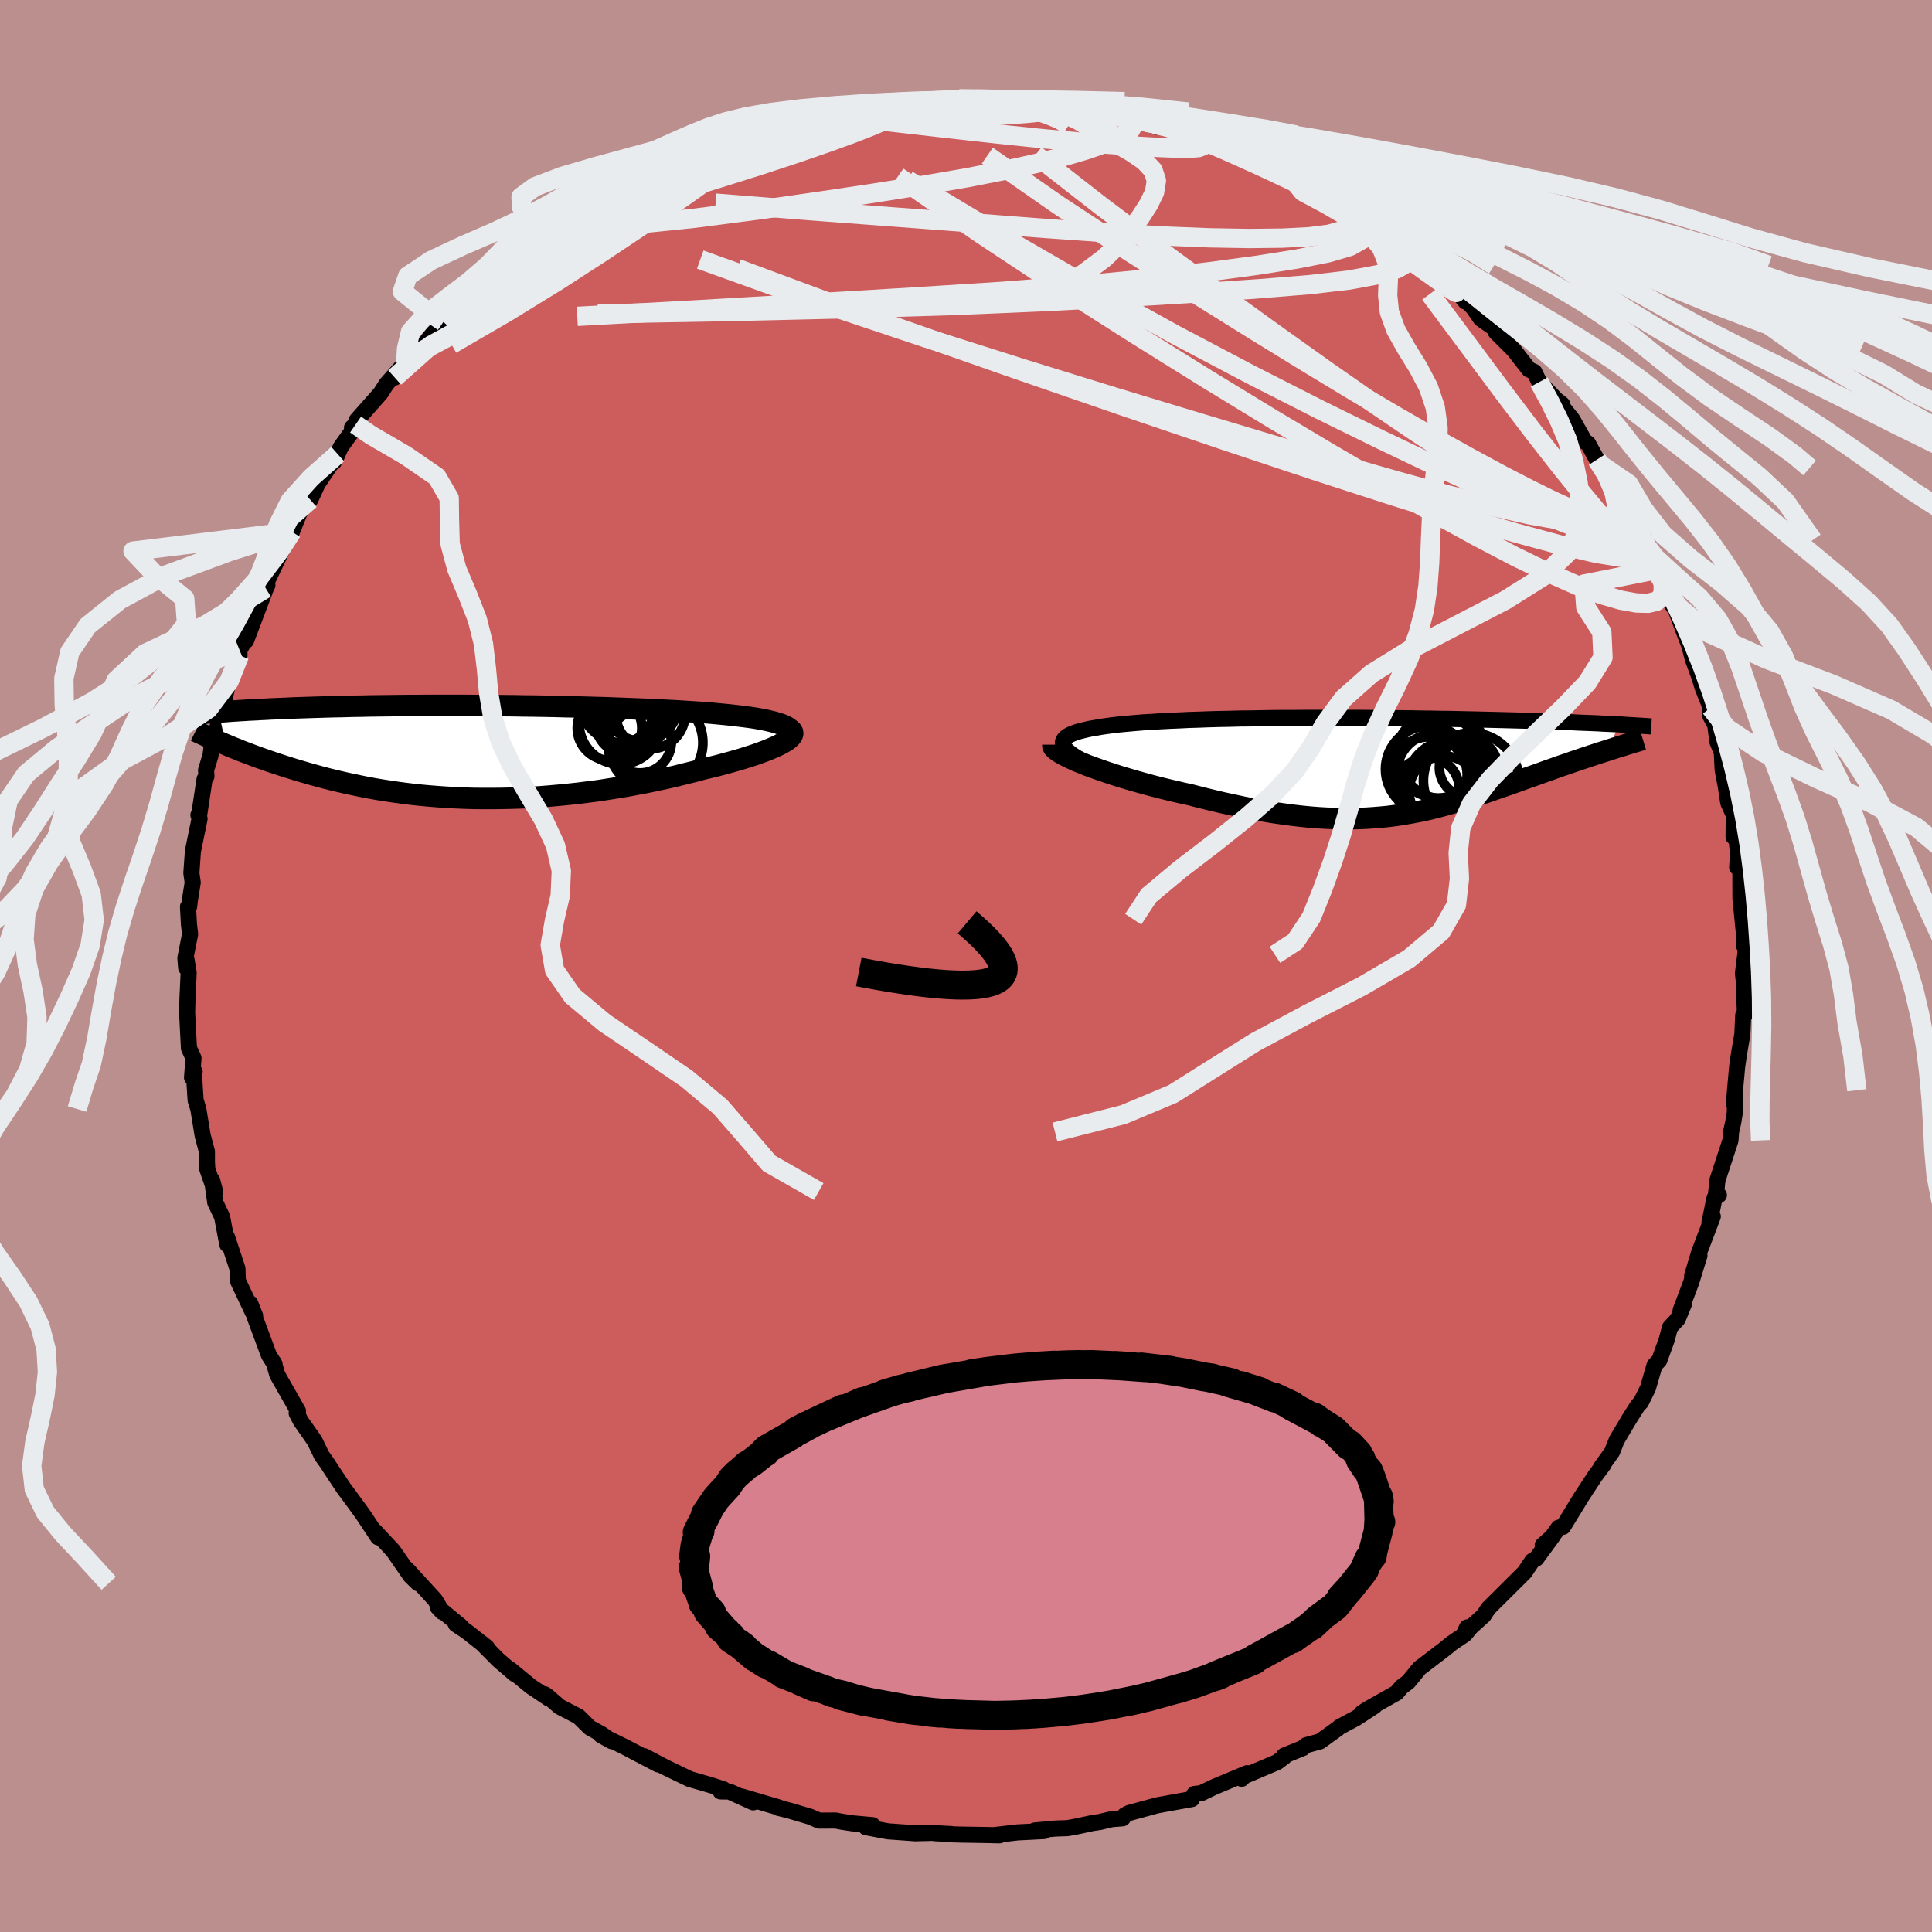 
  <svg viewBox="-100 -100 200 200" xmlns="http://www.w3.org/2000/svg" width="500" height="500" id="face-svg">
    <defs>
      <clipPath id="leftEyeClipPath">
        <polyline points="33.67,-2.67 33.37,-2.8 33.02,-2.92 32.63,-3.04 32.2,-3.15 31.72,-3.26 31.21,-3.36 30.66,-3.46 30.07,-3.55 29.45,-3.63 28.81,-3.71 28.13,-3.79 27.43,-3.86 26.7,-3.93 25.95,-4 25.18,-4.06 24.26,-4.12 23.32,-4.18 22.36,-4.24 21.38,-4.29 20.37,-4.34 19.36,-4.39 18.33,-4.43 17.29,-4.47 16.24,-4.51 15.18,-4.55 14.12,-4.58 13.05,-4.61 11.98,-4.64 10.91,-4.66 9.85,-4.69 8.78,-4.71 7.72,-4.73 6.66,-4.74 5.62,-4.76 4.58,-4.77 3.55,-4.78 2.53,-4.79 1.52,-4.79 0.53,-4.8 -0.45,-4.8 -1.42,-4.8 -2.37,-4.8 -3.31,-4.8 -4.22,-4.79 -5.12,-4.79 -6,-4.78 -6.87,-4.77 -7.71,-4.76 -8.54,-4.75 -9.34,-4.74 -10.13,-4.72 -10.9,-4.71 -11.64,-4.69 -12.37,-4.67 -13.07,-4.66 -13.76,-4.64 -14.43,-4.62 -15.08,-4.6 -15.7,-4.58 -16.31,-4.56 -16.91,-4.54 -17.48,-4.52 -18.04,-4.49 -18.57,-4.47 -19.1,-4.45 -19.6,-4.43 -20.1,-4.4 -20.58,-4.38 -21.04,-4.35 -21.49,-4.33 -21.93,-4.31 -22.35,-4.28 -22.76,-4.26 -23.16,-4.23 -23.54,-4.21 -23.92,-4.18 -24.28,-4.15 -24.62,-4.13 -24.96,-4.1 -24.22,-0.74 -23.85,-0.58 -23.47,-0.42 -23.07,-0.27 -22.67,-0.1 -22.25,0.06 -21.82,0.22 -21.38,0.39 -20.92,0.56 -20.46,0.72 -19.98,0.89 -19.49,1.06 -18.98,1.23 -18.46,1.4 -17.94,1.57 -17.39,1.74 -16.84,1.91 -16.26,2.08 -15.67,2.25 -15.07,2.42 -14.45,2.59 -13.81,2.76 -13.16,2.92 -12.49,3.08 -11.8,3.24 -11.1,3.39 -10.38,3.54 -9.64,3.69 -8.88,3.83 -8.11,3.96 -7.33,4.08 -6.52,4.2 -5.7,4.31 -4.87,4.41 -4.02,4.5 -3.15,4.58 -2.27,4.65 -1.38,4.71 -0.47,4.76 0.45,4.8 1.39,4.83 2.34,4.84 3.3,4.84 4.27,4.83 5.25,4.81 6.23,4.78 7.23,4.73 8.23,4.67 9.24,4.59 10.26,4.5 11.28,4.4 12.3,4.29 13.32,4.16 14.35,4.03 15.37,3.87 16.39,3.71 17.4,3.54 18.41,3.35 19.42,3.16 20.41,2.95 21.39,2.74 22.36,2.52 23.31,2.28 24.25,2.05 25.17,1.8 25.92,1.62 26.66,1.44 27.37,1.25 28.07,1.06 28.74,0.87 29.38,0.68 30,0.48 30.59,0.29 31.14,0.09 31.66,-0.1 32.15,-0.3 32.59,-0.49 33,-0.68 33.36,-0.87 33.68,-1.05" />
      </clipPath>
      <clipPath id="rightEyeClipPath">
        <polyline points="-31.18,-1.61 -31.37,-1.83 -31.5,-2.04 -31.56,-2.24 -31.57,-2.43 -31.52,-2.61 -31.41,-2.78 -31.24,-2.94 -31.03,-3.09 -30.77,-3.23 -30.45,-3.36 -30.09,-3.49 -29.69,-3.6 -29.24,-3.71 -28.76,-3.82 -28.23,-3.91 -27.67,-4.01 -27.05,-4.1 -26.39,-4.19 -25.68,-4.27 -24.92,-4.34 -24.12,-4.41 -23.28,-4.48 -22.4,-4.53 -21.49,-4.59 -20.54,-4.64 -19.57,-4.68 -18.56,-4.73 -17.53,-4.76 -16.48,-4.8 -15.41,-4.83 -14.32,-4.85 -13.21,-4.88 -12.1,-4.89 -10.97,-4.91 -9.84,-4.93 -8.7,-4.94 -7.56,-4.94 -6.43,-4.95 -5.29,-4.95 -4.16,-4.95 -3.03,-4.95 -1.91,-4.95 -0.81,-4.95 0.29,-4.94 1.37,-4.93 2.44,-4.92 3.49,-4.91 4.52,-4.9 5.53,-4.88 6.53,-4.87 7.5,-4.85 8.45,-4.84 9.38,-4.82 10.29,-4.8 11.18,-4.78 12.04,-4.76 12.87,-4.74 13.69,-4.72 14.48,-4.7 15.24,-4.68 15.99,-4.66 16.71,-4.64 17.41,-4.62 18.08,-4.6 18.74,-4.57 19.38,-4.55 20,-4.53 20.59,-4.51 21.18,-4.49 21.74,-4.46 22.28,-4.44 22.81,-4.42 23.32,-4.4 23.81,-4.38 24.28,-4.35 24.74,-4.33 25.18,-4.31 25.61,-4.29 26.02,-4.27 24.82,-1.58 24.41,-1.45 23.99,-1.32 23.57,-1.18 23.14,-1.04 22.7,-0.89 22.26,-0.75 21.81,-0.59 21.35,-0.44 20.89,-0.28 20.43,-0.12 19.95,0.04 19.48,0.21 19,0.38 18.51,0.55 18.02,0.73 17.52,0.91 17.01,1.09 16.49,1.27 15.97,1.46 15.44,1.65 14.91,1.84 14.37,2.03 13.82,2.22 13.27,2.41 12.71,2.61 12.14,2.8 11.58,2.99 11,3.18 10.42,3.37 9.83,3.55 9.23,3.73 8.63,3.91 8.02,4.08 7.4,4.25 6.77,4.41 6.14,4.56 5.49,4.7 4.83,4.83 4.16,4.95 3.47,5.07 2.78,5.17 2.06,5.26 1.34,5.33 0.59,5.39 -0.17,5.44 -0.95,5.47 -1.74,5.49 -2.56,5.49 -3.39,5.47 -4.25,5.44 -5.12,5.39 -6.02,5.32 -6.94,5.23 -7.88,5.12 -8.84,4.99 -9.82,4.85 -10.83,4.68 -11.85,4.5 -12.9,4.3 -13.96,4.07 -15.04,3.84 -16.13,3.58 -17.24,3.31 -18.36,3.02 -19.19,2.84 -20.02,2.65 -20.85,2.45 -21.66,2.25 -22.47,2.04 -23.27,1.82 -24.06,1.6 -24.84,1.37 -25.59,1.15 -26.33,0.91 -27.04,0.68 -27.73,0.44 -28.38,0.21 -29.01,-0.02 -29.6,-0.26" />
      </clipPath>
      <filter id="fuzzy">
        <feTurbulence id="turbulence" baseFrequency="0.05" numOctaves="3" type="noise" result="noise" />
        <feDisplacementMap in="SourceGraphic" in2="noise" scale="2" />
      </filter>
      <linearGradient id="rainbowGradient" x1="0%" y1="0%" x2="100%" y2="0%">
        <stop offset="0%" style="stop-color: rgb(0, 0, 0); stop-opacity: 1" />
        <stop offset="50%" style="stop-color: rgb(255, 192, 203); stop-opacity: 1" />
        <stop offset="100%" style="stop-color: rgb(220, 20, 60); stop-opacity: 1" />
      </linearGradient>
    </defs>
    <rect x="-100" y="-100" width="100%" height="100%" fill="rgb(188, 143, 143)" />
    <polyline id="faceContour" points="80.67,-1.16 80.43,0.76 80.51,1.48 80.64,5.02 80.46,5.08 80.37,7.04 80,9.25 79.83,10.42 79.61,12.86 79.5,14.26 79.6,13.46 79.59,15.16 79.43,16.16 79.2,17.18 79.14,18.05 77.79,22.17 77.62,23.84 77.94,23.72 77.49,24.02 76.96,26.59 77.31,25.93 75.9,29.64 75.17,32.06 75.93,29.97 75.06,32.78 73.98,35.64 74.3,35.04 73.68,36.55 72.88,37.41 72.53,38.72 71.77,40.82 71.28,41.33 70.6,43.68 69.87,45.16 69.55,45.49 68.66,46.89 67.36,49.08 66.88,50.3 65.79,51.81 66.02,51.58 65.12,52.79 63.62,55.08 63.45,55.37 61.81,58.05 61.34,58.15 60.51,59.32 59.7,59.96 60.71,59.06 59.04,61.34 58.62,61.58 57.83,62.76 55.99,64.59 54.06,66.51 53.59,67.24 51.6,69.04 51.87,68.47 52.3,68.4 51.64,69.19 50.29,70.1 49.57,70.69 46.95,72.69 45.79,74.11 45.09,74.63 44.59,75.23 41.46,77 40.98,77.33 42.3,76.61 40.37,77.87 38.65,78.79 38.5,78.93 36.65,80.27 35.22,80.66 34.87,80.96 32.94,81.74 32.98,81.84 32.21,82.42 28.72,83.9 28.54,84.14 29.1,83.56 25.66,85 24.35,85.63 23.64,85.71 23.38,86.24 21.09,86.65 19.78,86.89 16.85,87.69 16.43,87.92 16.22,88.23 15.08,88.32 13.82,88.62 13.11,88.72 11.53,89.06 10.51,89.25 9.28,89.29 7.12,89.49 8.1,89.55 5.33,89.69 2.83,89.98 3.48,89.99 2.13,89.96 -0.3,89.92 -1.49,89.89 -1.53,89.86 -3.26,89.77 -3.01,89.73 -5.26,89.78 -8.07,89.58 -10.36,89.15 -9.68,88.94 -11.78,88.75 -12.88,88.58 -13.5,88.46 -15.21,88.47 -16.13,88.07 -18.28,87.43 -19.42,87.15 -19.31,87.13 -23.23,85.97 -22.03,86.58 -24.5,85.46 -25.41,85.45 -25.38,85.14 -25.1,85.23 -26.42,84.8 -28.6,84.17 -31.19,82.92 -33.29,81.81 -31.88,82.65 -35.32,80.84 -37.79,79.63 -36.7,80.24 -37.71,79.53 -38.93,78.86 -40.11,77.7 -42.07,76.68 -43.36,75.56 -43.61,75.39 -43.17,75.84 -45.06,74.57 -47.19,72.82 -46.71,73.3 -48.41,71.84 -50.12,70.11 -49.58,70.55 -51.68,68.89 -52.81,68.14 -52.19,68.44 -54.67,66.39 -54.22,66.87 -54.96,65.62 -57.9,62.41 -56.72,63.9 -57.49,63.15 -59.32,60.51 -61.18,58.52 -61.14,58.55 -60.86,59.14 -62.43,56.77 -63.95,54.69 -64.38,54.12 -65.61,52.27 -66.15,51.44 -66.7,50.67 -67.42,49.17 -68.87,47.1 -69.29,46.29 -69.15,46.08 -71.16,42.55 -71.29,42.32 -71.66,41.05 -71.57,41.24 -72.17,40.27 -73.66,36.26 -73.59,36.21 -74.1,34.92 -73.83,35.85 -75.38,32.58 -75.42,31.33 -75.74,30.35 -76.5,28.06 -76.46,28.85 -77.01,25.96 -77.72,24.47 -78.04,22.18 -77.73,23.35 -78.54,21.02 -78.58,20.28 -78.58,19.2 -79.02,17.55 -79.47,14.8 -79.75,13.89 -79.92,11.24 -79.85,10.96 -80.12,11.55 -79.97,9.53 -80.44,8.51 -80.63,4.82 -80.59,3.3 -80.47,0.7 -80.69,-0.64 -80.73,0.18 -80.81,-0.82 -80.32,-3.29 -80.44,-4.31 -80.54,-6.13 -80.42,-6.16 -80.35,-6.77 -80.05,-8.64 -80.19,-9.61 -80.03,-11.88 -79.34,-15.24 -79.46,-15.63 -79.38,-15.66 -78.82,-19.36 -78.63,-19.63 -78.67,-20.27 -78.2,-21.82 -78.12,-22.51 -77.17,-25.86 -76.96,-26.94 -76.97,-26.66 -76.35,-29.46 -75.87,-30.41 -75.21,-32.16 -75.21,-32.73 -74.37,-34.18 -74.53,-33.68 -72.48,-39.09 -72.95,-38.5 -72.32,-39.41 -72.55,-39.41 -70.59,-43.52 -70.28,-44.11 -69.78,-44.96 -68.98,-46.95 -67.9,-48.42 -67.88,-48.27 -66.97,-50.24 -67.12,-49.92 -65.04,-52.99 -65.45,-52.16 -64.72,-53.72 -62.91,-56.24 -63.56,-55.73 -63.19,-56.05 -63.08,-56.49 -60.61,-59.28 -59.98,-60.26 -58,-62.5 -59.14,-60.92 -56.77,-63.44 -55.12,-65.54 -54.13,-66.37 -54.1,-66.67 -53.31,-67.33 -52.33,-68.29 -50.99,-69.61 -50.38,-70.27 -49.12,-70.84 -49.88,-70.58 -46.8,-73.06 -46.2,-73.89 -43.4,-75.53 -43.08,-76.04 -42.53,-76.57 -43.16,-75.96 -40.58,-77.57 -40.61,-77.72 -38.59,-78.95 -39.65,-78.13 -37.31,-79.6 -34.71,-81.14 -35.57,-80.42 -31.51,-82.5 -31.69,-82.62 -30.19,-83.21 -30.17,-83.17 -27.31,-84.59 -28.75,-83.89 -24.9,-85.32 -26.31,-85.09 -22.59,-86.1 -21.07,-86.82 -19.94,-86.88 -19.01,-87.31 -19.28,-87.32 -16.57,-87.82 -16.42,-88.13 -15,-88.47 -15.21,-88.17 -14.33,-88.64 -12.16,-88.91 -10.66,-88.92 -10.04,-89.21 -8.37,-89.36 -5.72,-89.45 -4.13,-89.53 -5.18,-89.62 -3.36,-89.66 -0.7,-89.75 2.18,-89.64 0.49,-89.8 2.64,-89.88 5.21,-89.69 5.94,-89.42 5.71,-89.63 8.79,-89.41 9.17,-89.48 10.64,-89.05 11.84,-88.87 13.65,-88.4 14.36,-88.61 16.19,-88.21 14.76,-88.23 17.7,-87.71 19.61,-86.89 20.38,-87.05 21.32,-86.67 22.53,-86.35 23.01,-86.02 24.47,-85.78 27.15,-84.64 26.71,-84.67 29.19,-83.76 30.21,-83.26 30.71,-83.1 32.32,-82.43 32.72,-82.25 33.6,-81.75 34.68,-81.2 37.18,-79.51 37.67,-79.39 37.9,-79.31 40.82,-77.33 40.39,-77.75 41.5,-77 42.86,-76.29 44.9,-74.76 46.27,-73.39 45.96,-73.98 47.5,-72.53 48.61,-71.74 49.17,-71.21 50.7,-70 51.71,-68.78 51.7,-69.03 52.55,-68.07 53.29,-67 54.75,-65.97 54.85,-65.61 56.71,-63.76 58.28,-61.75 58.83,-61.5 59.34,-60.45 61.14,-58.59 61.71,-58.15 61.8,-57.8 62.78,-56.57 64.08,-54.26 64.38,-54.11 65.31,-52.42 65.64,-51.92 65.97,-51.56 66.33,-50.83 67.09,-49.59 68.74,-46.35 69.95,-44.09 70.19,-44.43 70.79,-42.63 71.6,-41.05 72.34,-39.67 71.75,-40.42 72.91,-37.67 73.45,-36.89 73.53,-36.73 74.6,-33.87 74.86,-33.22 75.25,-31.74 75.88,-30.03 76.28,-28.75 77.08,-26.75 77.06,-25.88 77.57,-24.91 77.78,-23.23 78.24,-22.11 78.33,-20.29 78.68,-18.48 78.64,-18.7 78.91,-16.9 79.48,-15.64 79.46,-13.36 79.68,-14.13 79.92,-11.58 79.83,-10.22 80.16,-10.43 80.17,-7.01 80.58,-2.87 80.55,-4.84 80.52,-2.13 80.72,-1.94 80.67,-1.16 80.43,0.76" fill="rgb(205, 92, 92)" stroke="black" stroke-width="1.667" stroke-linejoin="round" filter="url(#fuzzy)" />
    <g transform="translate(41.6 -20.74)">
      <polyline id="rightCountour" points="-31.18,-1.61 -31.37,-1.83 -31.5,-2.04 -31.56,-2.24 -31.57,-2.43 -31.52,-2.61 -31.41,-2.78 -31.24,-2.94 -31.03,-3.09 -30.77,-3.23 -30.45,-3.36 -30.09,-3.49 -29.69,-3.6 -29.24,-3.71 -28.76,-3.82 -28.23,-3.91 -27.67,-4.01 -27.05,-4.1 -26.39,-4.19 -25.68,-4.27 -24.92,-4.34 -24.12,-4.41 -23.28,-4.48 -22.4,-4.53 -21.49,-4.59 -20.54,-4.64 -19.57,-4.68 -18.56,-4.73 -17.53,-4.76 -16.48,-4.8 -15.41,-4.83 -14.32,-4.85 -13.21,-4.88 -12.1,-4.89 -10.97,-4.91 -9.84,-4.93 -8.7,-4.94 -7.56,-4.94 -6.43,-4.95 -5.29,-4.95 -4.16,-4.95 -3.03,-4.95 -1.91,-4.95 -0.81,-4.95 0.29,-4.94 1.37,-4.93 2.44,-4.92 3.49,-4.91 4.52,-4.9 5.53,-4.88 6.53,-4.87 7.5,-4.85 8.45,-4.84 9.38,-4.82 10.29,-4.8 11.18,-4.78 12.04,-4.76 12.87,-4.74 13.69,-4.72 14.48,-4.7 15.24,-4.68 15.99,-4.66 16.71,-4.64 17.41,-4.62 18.08,-4.6 18.74,-4.57 19.38,-4.55 20,-4.53 20.59,-4.51 21.18,-4.49 21.74,-4.46 22.28,-4.44 22.81,-4.42 23.32,-4.4 23.81,-4.38 24.28,-4.35 24.74,-4.33 25.18,-4.31 25.61,-4.29 26.02,-4.27 24.82,-1.58 24.41,-1.45 23.99,-1.32 23.57,-1.18 23.14,-1.04 22.7,-0.89 22.26,-0.75 21.81,-0.59 21.35,-0.44 20.89,-0.28 20.43,-0.12 19.95,0.04 19.48,0.21 19,0.38 18.51,0.55 18.02,0.73 17.52,0.91 17.01,1.09 16.49,1.27 15.97,1.46 15.44,1.65 14.91,1.84 14.37,2.03 13.82,2.22 13.27,2.41 12.71,2.61 12.14,2.8 11.58,2.99 11,3.18 10.42,3.37 9.83,3.55 9.23,3.73 8.63,3.91 8.02,4.08 7.4,4.25 6.77,4.41 6.14,4.56 5.49,4.7 4.83,4.83 4.16,4.95 3.47,5.07 2.78,5.17 2.06,5.26 1.34,5.33 0.59,5.39 -0.17,5.44 -0.95,5.47 -1.74,5.49 -2.56,5.49 -3.39,5.47 -4.25,5.44 -5.12,5.39 -6.02,5.32 -6.94,5.23 -7.88,5.12 -8.84,4.99 -9.82,4.85 -10.83,4.68 -11.85,4.5 -12.9,4.3 -13.96,4.07 -15.04,3.84 -16.13,3.58 -17.24,3.31 -18.36,3.02 -19.19,2.84 -20.02,2.65 -20.85,2.45 -21.66,2.25 -22.47,2.04 -23.27,1.82 -24.06,1.6 -24.84,1.37 -25.59,1.15 -26.33,0.91 -27.04,0.68 -27.73,0.44 -28.38,0.21 -29.01,-0.02 -29.6,-0.26" fill="white" stroke="white" stroke-width="0" stroke-linejoin="round" filter="url(#fuzzy)" />
    </g>
    <g transform="translate(-52.4 -22.18)">
      <polyline id="leftCountour" points="33.67,-2.67 33.37,-2.8 33.02,-2.92 32.63,-3.04 32.2,-3.15 31.72,-3.26 31.21,-3.36 30.66,-3.46 30.07,-3.55 29.45,-3.63 28.81,-3.71 28.13,-3.79 27.43,-3.86 26.7,-3.93 25.95,-4 25.18,-4.06 24.26,-4.12 23.32,-4.18 22.36,-4.24 21.38,-4.29 20.37,-4.34 19.36,-4.39 18.33,-4.43 17.29,-4.47 16.24,-4.51 15.18,-4.55 14.12,-4.58 13.05,-4.61 11.98,-4.64 10.91,-4.66 9.85,-4.69 8.78,-4.71 7.72,-4.73 6.66,-4.74 5.62,-4.76 4.58,-4.77 3.55,-4.78 2.53,-4.79 1.52,-4.79 0.53,-4.8 -0.45,-4.8 -1.42,-4.8 -2.37,-4.8 -3.31,-4.8 -4.22,-4.79 -5.12,-4.79 -6,-4.78 -6.87,-4.77 -7.71,-4.76 -8.54,-4.75 -9.34,-4.74 -10.13,-4.72 -10.9,-4.71 -11.64,-4.69 -12.37,-4.67 -13.07,-4.66 -13.76,-4.64 -14.43,-4.62 -15.08,-4.6 -15.7,-4.58 -16.31,-4.56 -16.91,-4.54 -17.48,-4.52 -18.04,-4.49 -18.57,-4.47 -19.1,-4.45 -19.6,-4.43 -20.1,-4.4 -20.58,-4.38 -21.04,-4.35 -21.49,-4.33 -21.93,-4.31 -22.35,-4.28 -22.76,-4.26 -23.16,-4.23 -23.54,-4.21 -23.92,-4.18 -24.28,-4.15 -24.62,-4.13 -24.96,-4.1 -24.22,-0.74 -23.85,-0.58 -23.47,-0.42 -23.07,-0.27 -22.67,-0.1 -22.25,0.06 -21.82,0.22 -21.38,0.39 -20.92,0.56 -20.46,0.72 -19.98,0.89 -19.49,1.06 -18.98,1.23 -18.46,1.4 -17.94,1.57 -17.39,1.74 -16.84,1.91 -16.26,2.08 -15.67,2.25 -15.07,2.42 -14.45,2.59 -13.81,2.76 -13.16,2.92 -12.49,3.08 -11.8,3.24 -11.1,3.39 -10.38,3.54 -9.64,3.69 -8.88,3.83 -8.11,3.96 -7.33,4.08 -6.52,4.2 -5.7,4.31 -4.87,4.41 -4.02,4.5 -3.15,4.58 -2.27,4.65 -1.38,4.71 -0.47,4.76 0.45,4.8 1.39,4.83 2.34,4.84 3.3,4.84 4.27,4.83 5.25,4.81 6.23,4.78 7.23,4.73 8.23,4.67 9.24,4.59 10.26,4.5 11.28,4.4 12.3,4.29 13.32,4.16 14.35,4.03 15.37,3.87 16.39,3.71 17.4,3.54 18.41,3.35 19.42,3.16 20.41,2.95 21.39,2.74 22.36,2.52 23.31,2.28 24.25,2.05 25.17,1.8 25.92,1.62 26.66,1.44 27.37,1.25 28.07,1.06 28.74,0.87 29.38,0.68 30,0.48 30.59,0.29 31.14,0.09 31.66,-0.1 32.15,-0.3 32.59,-0.49 33,-0.68 33.36,-0.87 33.68,-1.05" fill="white" stroke="white" stroke-width="0" stroke-linejoin="round" filter="url(#fuzzy)" />
    </g>
    <g transform="translate(41.6 -20.74)">
      <polyline id="rightUpper" points="-25.26,1.38 -26.21,1.01 -27.08,0.66 -27.86,0.32 -28.56,0 -29.18,-0.3 -29.72,-0.59 -30.19,-0.87 -30.59,-1.13 -30.92,-1.38 -31.18,-1.61 -31.37,-1.83 -31.5,-2.04 -31.56,-2.24 -31.57,-2.43 -31.52,-2.61 -31.41,-2.78 -31.24,-2.94 -31.03,-3.09 -30.77,-3.23 -30.45,-3.36 -30.09,-3.49 -29.69,-3.6 -29.24,-3.71 -28.76,-3.82 -28.23,-3.91 -27.67,-4.01 -27.05,-4.1 -26.39,-4.19 -25.68,-4.27 -24.92,-4.34 -24.12,-4.41 -23.28,-4.48 -22.4,-4.53 -21.49,-4.59 -20.54,-4.64 -19.57,-4.68 -18.56,-4.73 -17.53,-4.76 -16.48,-4.8 -15.41,-4.83 -14.32,-4.85 -13.21,-4.88 -12.1,-4.89 -10.97,-4.91 -9.84,-4.93 -8.7,-4.94 -7.56,-4.94 -6.43,-4.95 -5.29,-4.95 -4.16,-4.95 -3.03,-4.95 -1.91,-4.95 -0.81,-4.95 0.29,-4.94 1.37,-4.93 2.44,-4.92 3.49,-4.91 4.52,-4.9 5.53,-4.88 6.53,-4.87 7.5,-4.85 8.45,-4.84 9.38,-4.82 10.29,-4.8 11.18,-4.78 12.04,-4.76 12.87,-4.74 13.69,-4.72 14.48,-4.7 15.24,-4.68 15.99,-4.66 16.71,-4.64 17.41,-4.62 18.08,-4.6 18.74,-4.57 19.38,-4.55 20,-4.53 20.59,-4.51 21.18,-4.49 21.74,-4.46 22.28,-4.44 22.81,-4.42 23.32,-4.4 23.81,-4.38 24.28,-4.35 24.74,-4.33 25.18,-4.31 25.61,-4.29 26.02,-4.27 26.41,-4.25 26.79,-4.22 27.16,-4.2 27.51,-4.18 27.84,-4.16 28.17,-4.14 28.48,-4.12 28.78,-4.1 29.06,-4.08 29.33,-4.06" fill="none" stroke="black" stroke-width="1.667" stroke-linejoin="round" filter="url(#fuzzy)" />
      <polyline id="rightLower" points="-32.61,-2.17 -32.61,-2.03 -32.54,-1.88 -32.38,-1.71 -32.16,-1.53 -31.87,-1.34 -31.52,-1.14 -31.11,-0.93 -30.65,-0.71 -30.15,-0.48 -29.6,-0.26 -29.01,-0.02 -28.38,0.21 -27.73,0.44 -27.04,0.68 -26.33,0.91 -25.59,1.15 -24.84,1.37 -24.06,1.6 -23.27,1.82 -22.47,2.04 -21.66,2.25 -20.85,2.45 -20.02,2.65 -19.19,2.84 -18.36,3.02 -17.24,3.31 -16.13,3.58 -15.04,3.84 -13.96,4.07 -12.9,4.3 -11.85,4.5 -10.83,4.68 -9.82,4.85 -8.84,4.99 -7.88,5.12 -6.94,5.23 -6.02,5.32 -5.12,5.39 -4.25,5.44 -3.39,5.47 -2.56,5.49 -1.74,5.49 -0.95,5.47 -0.17,5.44 0.59,5.39 1.34,5.33 2.06,5.26 2.78,5.17 3.47,5.07 4.16,4.95 4.83,4.83 5.49,4.7 6.14,4.56 6.77,4.41 7.4,4.25 8.02,4.08 8.63,3.91 9.23,3.73 9.83,3.55 10.42,3.37 11,3.18 11.58,2.99 12.14,2.8 12.71,2.61 13.27,2.41 13.82,2.22 14.37,2.03 14.91,1.84 15.44,1.65 15.97,1.46 16.49,1.27 17.01,1.09 17.52,0.91 18.02,0.73 18.51,0.55 19,0.38 19.48,0.21 19.95,0.04 20.43,-0.12 20.89,-0.28 21.35,-0.44 21.81,-0.59 22.26,-0.75 22.7,-0.89 23.14,-1.04 23.57,-1.18 23.99,-1.32 24.41,-1.45 24.82,-1.58 25.22,-1.71 25.61,-1.84 26,-1.96 26.37,-2.07 26.74,-2.19 27.1,-2.3 27.46,-2.41 27.8,-2.51 28.14,-2.61 28.47,-2.71" fill="none" stroke="black" stroke-width="2.222" stroke-linejoin="round" filter="url(#fuzzy)" />
      <circle r="3.25" cx="6.205" cy="2.385" stroke="black" fill="none" stroke-width="1.0" filter="url(#fuzzy)" clip-path="url(#rightEyeClipPath)" /><circle r="3.026" cx="10.43" cy="0.21" stroke="black" fill="none" stroke-width="1.0" filter="url(#fuzzy)" clip-path="url(#rightEyeClipPath)" /><circle r="4.556" cx="7.79" cy="-1.105" stroke="black" fill="none" stroke-width="1.0" filter="url(#fuzzy)" clip-path="url(#rightEyeClipPath)" /><circle r="3.634" cx="7.9" cy="2.645" stroke="black" fill="none" stroke-width="1.0" filter="url(#fuzzy)" clip-path="url(#rightEyeClipPath)" /><circle r="3.938" cx="6.345" cy="0.95" stroke="black" fill="none" stroke-width="1.0" filter="url(#fuzzy)" clip-path="url(#rightEyeClipPath)" /><circle r="4.94" cx="10.695" cy="1.555" stroke="black" fill="none" stroke-width="1.0" filter="url(#fuzzy)" clip-path="url(#rightEyeClipPath)" /><circle r="4.482" cx="6.305" cy="0.375" stroke="black" fill="none" stroke-width="1.0" filter="url(#fuzzy)" clip-path="url(#rightEyeClipPath)" /><circle r="4.344" cx="7.26" cy="-0.99" stroke="black" fill="none" stroke-width="1.0" filter="url(#fuzzy)" clip-path="url(#rightEyeClipPath)" /><circle r="4.148" cx="7.15" cy="0.765" stroke="black" fill="none" stroke-width="1.0" filter="url(#fuzzy)" clip-path="url(#rightEyeClipPath)" /><circle r="4.838" cx="8.75" cy="2.145" stroke="black" fill="none" stroke-width="1.0" filter="url(#fuzzy)" clip-path="url(#rightEyeClipPath)" />
      </g>
    <g transform="translate(-52.4 -22.18)">
      <polyline id="leftUpper" points="33.4,-0.96 33.73,-1.17 33.99,-1.37 34.18,-1.56 34.29,-1.74 34.34,-1.91 34.33,-2.08 34.25,-2.24 34.11,-2.39 33.92,-2.53 33.67,-2.67 33.37,-2.8 33.02,-2.92 32.63,-3.04 32.2,-3.15 31.72,-3.26 31.21,-3.36 30.66,-3.46 30.07,-3.55 29.45,-3.63 28.81,-3.71 28.13,-3.79 27.43,-3.86 26.7,-3.93 25.95,-4 25.18,-4.06 24.26,-4.12 23.32,-4.18 22.36,-4.24 21.38,-4.29 20.37,-4.34 19.36,-4.39 18.33,-4.43 17.29,-4.47 16.24,-4.51 15.18,-4.55 14.12,-4.58 13.05,-4.61 11.98,-4.64 10.91,-4.66 9.85,-4.69 8.78,-4.71 7.72,-4.73 6.66,-4.74 5.62,-4.76 4.58,-4.77 3.55,-4.78 2.53,-4.79 1.52,-4.79 0.53,-4.8 -0.45,-4.8 -1.42,-4.8 -2.37,-4.8 -3.31,-4.8 -4.22,-4.79 -5.12,-4.79 -6,-4.78 -6.87,-4.77 -7.71,-4.76 -8.54,-4.75 -9.34,-4.74 -10.13,-4.72 -10.9,-4.71 -11.64,-4.69 -12.37,-4.67 -13.07,-4.66 -13.76,-4.64 -14.43,-4.62 -15.08,-4.6 -15.7,-4.58 -16.31,-4.56 -16.91,-4.54 -17.48,-4.52 -18.04,-4.49 -18.57,-4.47 -19.1,-4.45 -19.6,-4.43 -20.1,-4.4 -20.58,-4.38 -21.04,-4.35 -21.49,-4.33 -21.93,-4.31 -22.35,-4.28 -22.76,-4.26 -23.16,-4.23 -23.54,-4.21 -23.92,-4.18 -24.28,-4.15 -24.62,-4.13 -24.96,-4.1 -25.28,-4.08 -25.59,-4.05 -25.89,-4.02 -26.18,-4 -26.46,-3.97 -26.73,-3.95 -26.99,-3.92 -27.24,-3.89 -27.47,-3.87 -27.7,-3.84" fill="none" stroke="black" stroke-width="2.222" stroke-linejoin="round" filter="url(#fuzzy)" />
      <polyline id="leftLower" points="33.66,-2.51 33.97,-2.41 34.2,-2.3 34.36,-2.17 34.44,-2.04 34.46,-1.89 34.42,-1.74 34.32,-1.58 34.16,-1.41 33.94,-1.23 33.68,-1.05 33.36,-0.87 33,-0.68 32.59,-0.49 32.15,-0.3 31.66,-0.1 31.14,0.09 30.59,0.29 30,0.48 29.38,0.68 28.74,0.87 28.07,1.06 27.37,1.25 26.66,1.44 25.92,1.62 25.17,1.8 24.25,2.05 23.31,2.28 22.36,2.52 21.39,2.74 20.41,2.95 19.42,3.16 18.41,3.35 17.4,3.54 16.39,3.71 15.37,3.87 14.35,4.03 13.32,4.16 12.3,4.29 11.28,4.4 10.26,4.5 9.24,4.59 8.23,4.67 7.23,4.73 6.23,4.78 5.25,4.81 4.27,4.83 3.3,4.84 2.34,4.84 1.39,4.83 0.45,4.8 -0.47,4.76 -1.38,4.71 -2.27,4.65 -3.15,4.58 -4.02,4.5 -4.87,4.41 -5.7,4.31 -6.52,4.2 -7.33,4.08 -8.11,3.96 -8.88,3.83 -9.64,3.69 -10.38,3.54 -11.1,3.39 -11.8,3.24 -12.49,3.08 -13.16,2.92 -13.81,2.76 -14.45,2.59 -15.07,2.42 -15.67,2.25 -16.26,2.08 -16.84,1.91 -17.39,1.74 -17.94,1.57 -18.46,1.4 -18.98,1.23 -19.49,1.06 -19.98,0.89 -20.46,0.72 -20.92,0.56 -21.38,0.39 -21.82,0.22 -22.25,0.06 -22.67,-0.1 -23.07,-0.27 -23.47,-0.42 -23.85,-0.58 -24.22,-0.74 -24.59,-0.89 -24.93,-1.04 -25.27,-1.18 -25.6,-1.33 -25.92,-1.47 -26.23,-1.61 -26.52,-1.75 -26.81,-1.88 -27.09,-2.01 -27.35,-2.14" fill="none" stroke="black" stroke-width="2.222" stroke-linejoin="round" filter="url(#fuzzy)" />
      <circle r="4.914" cx="20.246" cy="-0.939" stroke="black" fill="none" stroke-width="1.0" filter="url(#fuzzy)" clip-path="url(#leftEyeClipPath)" /><circle r="3.18" cx="18.041" cy="-3.269" stroke="black" fill="none" stroke-width="1.0" filter="url(#fuzzy)" clip-path="url(#leftEyeClipPath)" /><circle r="3.242" cx="18.656" cy="-1.044" stroke="black" fill="none" stroke-width="1.0" filter="url(#fuzzy)" clip-path="url(#leftEyeClipPath)" /><circle r="3.584" cx="19.736" cy="-3.894" stroke="black" fill="none" stroke-width="1.0" filter="url(#fuzzy)" clip-path="url(#leftEyeClipPath)" /><circle r="3.456" cx="16.621" cy="-4.364" stroke="black" fill="none" stroke-width="1.0" filter="url(#fuzzy)" clip-path="url(#leftEyeClipPath)" /><circle r="4.232" cx="16.581" cy="-2.944" stroke="black" fill="none" stroke-width="1.0" filter="url(#fuzzy)" clip-path="url(#leftEyeClipPath)" /><circle r="3.342" cx="15.501" cy="-2.454" stroke="black" fill="none" stroke-width="1.0" filter="url(#fuzzy)" clip-path="url(#leftEyeClipPath)" /><circle r="3.216" cx="17.281" cy="-2.994" stroke="black" fill="none" stroke-width="1.0" filter="url(#fuzzy)" clip-path="url(#leftEyeClipPath)" /><circle r="3.808" cx="18.791" cy="-4.904" stroke="black" fill="none" stroke-width="1.0" filter="url(#fuzzy)" clip-path="url(#leftEyeClipPath)" /><circle r="4.648" cx="17.011" cy="-5.509" stroke="black" fill="none" stroke-width="1.0" filter="url(#fuzzy)" clip-path="url(#leftEyeClipPath)" />
    </g>
    <g id="hairs">
      <polyline points="46.27,-73.39 46.14,-73.38 45.74,-72.83 44.63,-72.18 42.64,-71.56 39.68,-71.01 35.65,-70.54 30.51,-70.12 24.23,-69.69 16.81,-69.24 8.27,-68.78 -1.41,-68.37 -12.27,-68.04 -24.45,-67.75 -38.11,-67.51" fill="none" stroke="rgb(233, 236, 239)" stroke-width="2" stroke-linejoin="round" filter="url(#fuzzy)" /><polyline points="65.97,-51.56 66.43,-50.61 67.01,-49.25 67.47,-47.92 67.61,-46.93 67.39,-46.32 66.79,-46.09 65.83,-46.17 64.5,-46.55 62.81,-47.22 60.77,-48.15 58.37,-49.33 55.58,-50.77 52.41,-52.48 48.8,-54.48 44.76,-56.8 40.23,-59.46 35.21,-62.5 29.63,-65.93 23.46,-69.78 16.72,-74.07 9.56,-78.77 2.21,-83.89" fill="none" stroke="rgb(233, 236, 239)" stroke-width="2" stroke-linejoin="round" filter="url(#fuzzy)" /><polyline points="68.74,-46.35 69.39,-45.03 69.37,-44.41 68.82,-44.08 67.73,-44.06 66.05,-44.41 63.79,-45.16 60.94,-46.28 57.48,-47.75 53.35,-49.59 48.52,-51.82 42.95,-54.48 36.62,-57.59 29.52,-61.2 21.67,-65.34 13.12,-70.07 3.88,-75.41 -6.05,-81.36" fill="none" stroke="rgb(233, 236, 239)" stroke-width="2" stroke-linejoin="round" filter="url(#fuzzy)" /><polyline points="69.95,-44.09 70.27,-43.8 70.65,-42.97 70.92,-42.22 71,-41.75 70.88,-41.56 70.58,-41.63 70.09,-41.97 69.4,-42.59 68.45,-43.53 67.23,-44.87 65.68,-46.64 63.77,-48.93 61.48,-51.77 58.8,-55.2 55.72,-59.26 52.19,-64 48.03,-69.58" fill="none" stroke="rgb(233, 236, 239)" stroke-width="2" stroke-linejoin="round" filter="url(#fuzzy)" /><polyline points="14.36,-88.61 15.29,-88.32 15.89,-88.01 16.55,-87.65 17.05,-87.26 17.22,-86.89 17,-86.5 16.41,-86.08 15.47,-85.61 14.16,-85.07 12.42,-84.47 10.2,-83.82 7.44,-83.12 4.09,-82.38 0.16,-81.61 -4.36,-80.83 -9.45,-80.02 -15.09,-79.18 -21.31,-78.29 -28.08,-77.41 -35.33,-76.67" fill="none" stroke="rgb(233, 236, 239)" stroke-width="2" stroke-linejoin="round" filter="url(#fuzzy)" /><polyline points="-31.51,-82.5 -31.19,-82.75 -30.37,-83.13 -29.37,-83.57 -28.28,-84.03 -27.13,-84.49 -25.96,-84.95 -24.79,-85.38 -23.71,-85.76 -22.78,-86.07 -22.06,-86.29 -21.6,-86.4 -21.39,-86.41 -21.44,-86.32 -21.76,-86.11 -22.37,-85.78 -23.27,-85.31 -24.47,-84.69 -25.99,-83.93 -27.82,-83.03 -29.94,-82.01 -32.36,-80.89 -35.14,-79.62 -38.53,-78.09" fill="none" stroke="rgb(233, 236, 239)" stroke-width="2" stroke-linejoin="round" filter="url(#fuzzy)" /><polyline points="-26.31,-85.09 -23.59,-85.88 -22,-86.33 -21.1,-86.54 -20.64,-86.56 -20.51,-86.42 -20.66,-86.12 -21.12,-85.64 -21.9,-84.99 -23.01,-84.13 -24.43,-83.07 -26.19,-81.78 -28.33,-80.25 -30.9,-78.45 -34,-76.34 -37.75,-73.84 -42.25,-70.93 -47.47,-67.72 -53.27,-64.35" fill="none" stroke="rgb(233, 236, 239)" stroke-width="2" stroke-linejoin="round" filter="url(#fuzzy)" /><polyline points="40.39,-77.75 41.23,-77.01 41.56,-76.13 41.11,-75.26 39.75,-74.49 37.47,-73.82 34.28,-73.19 30.17,-72.54 25.09,-71.86 18.98,-71.15 11.83,-70.47 3.62,-69.83 -5.65,-69.24 -16.01,-68.62 -27.53,-67.95 -40.24,-67.25" fill="none" stroke="rgb(233, 236, 239)" stroke-width="2" stroke-linejoin="round" filter="url(#fuzzy)" /><polyline points="-31.51,-82.5 -31.19,-82.75 -30.39,-83.12 -29.43,-83.55 -28.41,-83.99 -27.38,-84.41 -26.36,-84.81 -25.37,-85.17 -24.49,-85.47 -23.81,-85.66 -23.42,-85.73 -23.38,-85.65 -23.71,-85.41 -24.42,-85.01 -25.5,-84.44 -26.96,-83.71 -28.74,-82.83 -30.84,-81.81 -33.25,-80.63 -36.07,-79.27 -39.35,-77.76" fill="none" stroke="rgb(233, 236, 239)" stroke-width="2" stroke-linejoin="round" filter="url(#fuzzy)" /><polyline points="-0.7,-89.75 0.88,-89.72 1.84,-89.74 2.97,-89.72 4.18,-89.67 5.35,-89.6 6.41,-89.52 7.37,-89.43 8.2,-89.32 8.86,-89.19 9.31,-89.06 9.52,-88.92 9.46,-88.79 9.12,-88.66 8.49,-88.53 7.56,-88.39 6.29,-88.26 4.65,-88.14 2.62,-88.03 0.19,-87.94 -2.6,-87.87 -5.68,-87.82 -9.01,-87.81 -12.67,-87.83" fill="none" stroke="rgb(233, 236, 239)" stroke-width="2" stroke-linejoin="round" filter="url(#fuzzy)" /><polyline points="30.71,-83.1 31.97,-82.53 33.11,-81.88 34.43,-81.05 35.94,-80.05 37.55,-78.97 39.18,-77.85 40.78,-76.74 42.33,-75.65 43.83,-74.59 45.25,-73.58 46.57,-72.64 47.75,-71.79 48.75,-71.08 49.55,-70.51 50.14,-70.1 50.54,-69.83 50.75,-69.72 50.73,-69.8 50.36,-70.16 49.59,-70.87" fill="none" stroke="rgb(233, 236, 239)" stroke-width="2" stroke-linejoin="round" filter="url(#fuzzy)" /><polyline points="72.34,-39.67 72.17,-39.5 72.18,-38.78 71.99,-38.17 71.48,-37.76 70.63,-37.55 69.4,-37.58 67.79,-37.87 65.75,-38.46 63.28,-39.39 60.33,-40.69 56.89,-42.36 52.94,-44.43 48.47,-46.88 43.46,-49.72 37.87,-52.97 31.7,-56.65 24.96,-60.76 17.66,-65.31 9.84,-70.29 1.59,-75.75 -7.05,-81.73" fill="none" stroke="rgb(233, 236, 239)" stroke-width="2" stroke-linejoin="round" filter="url(#fuzzy)" /><polyline points="67.09,-49.59 68.37,-47.06 69.09,-45.56 69.4,-44.63 69.39,-44.01 69.1,-43.64 68.54,-43.51 67.71,-43.61 66.61,-43.92 65.24,-44.45 63.59,-45.19 61.64,-46.16 59.36,-47.37 56.72,-48.87 53.7,-50.68 50.28,-52.84 46.44,-55.36 42.17,-58.26 37.45,-61.55 32.28,-65.23 26.64,-69.3 20.52,-73.77 14.02,-78.65 7.2,-83.97" fill="none" stroke="rgb(233, 236, 239)" stroke-width="2" stroke-linejoin="round" filter="url(#fuzzy)" /><polyline points="70.19,-44.43 70.38,-43.05 69.65,-42.35 67.91,-42.29 65.18,-42.73 61.47,-43.6 56.77,-44.87 51.02,-46.55 44.17,-48.68 36.14,-51.28 26.86,-54.37 16.26,-57.96 4.29,-62.09 -9.07,-66.78 -23.66,-72.2" fill="none" stroke="rgb(233, 236, 239)" stroke-width="2" stroke-linejoin="round" filter="url(#fuzzy)" /><polyline points="20.38,-87.05 21.28,-86.72 22.12,-86.41 22.94,-86.09 23.68,-85.74 24.25,-85.41 24.55,-85.11 24.5,-84.88 24.05,-84.72 23.16,-84.65 21.82,-84.66 20.03,-84.73 17.77,-84.86 15,-85.04 11.66,-85.3 7.69,-85.67 3.04,-86.15 -2.34,-86.75 -8.49,-87.45" fill="none" stroke="rgb(233, 236, 239)" stroke-width="2" stroke-linejoin="round" filter="url(#fuzzy)" /><polyline points="37.9,-79.31 39.53,-78.15 40,-77.61 40.05,-77.13 39.75,-76.62 38.96,-76.14 37.57,-75.75 35.5,-75.49 32.75,-75.35 29.34,-75.31 25.25,-75.38 20.44,-75.57 14.88,-75.88 8.52,-76.33 1.3,-76.88 -6.82,-77.49 -15.89,-78.17 -25.92,-78.97" fill="none" stroke="rgb(233, 236, 239)" stroke-width="2" stroke-linejoin="round" filter="url(#fuzzy)" /><polyline points="66.33,-50.83 67.05,-49.22 67.37,-47.62 67,-46.56 65.9,-46.02 64.08,-45.91 61.55,-46.14 58.33,-46.71 54.42,-47.6 49.82,-48.78 44.52,-50.24 38.49,-51.97 31.67,-53.98 24.01,-56.28 15.46,-58.87 5.99,-61.8 -4.38,-65.09 -15.58,-68.84 -27.51,-73.13" fill="none" stroke="rgb(233, 236, 239)" stroke-width="2" stroke-linejoin="round" filter="url(#fuzzy)" /><polyline points="-12.16,-88.91 -10.95,-88.99 -9.81,-89.11 -8.66,-89.19 -7.69,-89.2 -7.03,-89.15 -6.65,-89.02 -6.53,-88.81 -6.7,-88.52 -7.24,-88.13 -8.22,-87.62 -9.72,-86.97 -11.77,-86.17 -14.38,-85.22 -17.57,-84.12 -21.31,-82.89 -25.57,-81.55 -30.43,-80.06 -36.1,-78.3" fill="none" stroke="rgb(233, 236, 239)" stroke-width="2" stroke-linejoin="round" filter="url(#fuzzy)" /><polyline points="20.38,-87.05 21.39,-86.67 22.56,-86.22 23.92,-85.67 25.46,-85.03 27.08,-84.33 28.69,-83.61 30.24,-82.91 31.69,-82.24 33.02,-81.61 34.22,-81.05 35.28,-80.53 36.2,-80.07 36.98,-79.67 37.59,-79.35 37.98,-79.14 38.11,-79.07 37.92,-79.19 37.38,-79.51 36.47,-80.04 35.23,-80.77 33.82,-81.58" fill="none" stroke="rgb(233, 236, 239)" stroke-width="2" stroke-linejoin="round" filter="url(#fuzzy)" /><polyline points="2.18,-89.64 3.58,-89.67 6.04,-89.51 8.94,-89.26 12.09,-88.94 15.46,-88.56 19.11,-88.12 23.03,-87.62 27.22,-87.04 31.63,-86.38 36.24,-85.63 41.05,-84.79 46.09,-83.87 51.35,-82.88 56.75,-81.83 62.12,-80.72 67.22,-79.53 71.94,-78.26 76.43,-76.88 81.2,-75.39 86.84,-73.84 93.68,-72.27 101.35,-70.73 108.51,-69.23 113.26,-68.07" fill="none" stroke="rgb(233, 236, 239)" stroke-width="2" stroke-linejoin="round" filter="url(#fuzzy)" /><polyline points="-0.7,-89.75 1.27,-89.75 3.51,-89.67 5.35,-89.51 6.93,-89.25 8.4,-88.9 9.76,-88.46 10.95,-87.93 11.99,-87.33 13.02,-86.65 14.21,-85.91 15.61,-85.11 17.11,-84.26 18.45,-83.35 19.37,-82.36 19.71,-81.29 19.52,-80.11 18.91,-78.85 18.05,-77.52 17.03,-76.15 15.84,-74.74 14.31,-73.27 12.27,-71.74 10,-70.24 7.22,-69.03" fill="none" stroke="rgb(233, 236, 239)" stroke-width="2" stroke-linejoin="round" filter="url(#fuzzy)" /><polyline points="-4.13,-89.53 -2.25,-89.62 0.42,-89.64 3.09,-89.59 5.69,-89.45 8.24,-89.22 10.73,-88.93 13.2,-88.57 15.68,-88.14 18.18,-87.66 20.68,-87.09 23.17,-86.45 25.62,-85.72 28.05,-84.9 30.46,-84 32.87,-83.02 35.3,-81.99 37.73,-80.9 40.23,-79.76 42.86,-78.54 45.78,-77.17 49.06,-75.61 52.46,-73.91 54.67,-72.53" fill="none" stroke="rgb(233, 236, 239)" stroke-width="2" stroke-linejoin="round" filter="url(#fuzzy)" /><polyline points="-8.37,-89.36 -5.1,-89.5 -2.27,-89.59 0.51,-89.61 3.27,-89.55 6.06,-89.4 8.94,-89.18 11.88,-88.87 14.81,-88.5 17.64,-88.06 20.34,-87.55 22.91,-86.96 25.45,-86.29 28.1,-85.53 31,-84.68 34.26,-83.76 37.9,-82.76 41.88,-81.69 46.09,-80.54 50.36,-79.32 54.53,-78.01 58.48,-76.62 62.15,-75.15 65.6,-73.63 69,-72.06 72.57,-70.46 76.55,-68.83 81.03,-67.12 85.91,-65.31 90.78,-63.34 95.01,-61.26 98.32,-59.23 101.38,-57.8" fill="none" stroke="rgb(233, 236, 239)" stroke-width="2" stroke-linejoin="round" filter="url(#fuzzy)" /><polyline points="-10.66,-88.92 -8,-89.25 -5.18,-89.44 -2.37,-89.55 0.37,-89.57 3.05,-89.51 5.64,-89.37 8.16,-89.14 10.63,-88.84 13.07,-88.47 15.5,-88.03 17.96,-87.52 20.47,-86.92 23.05,-86.24 25.7,-85.48 28.42,-84.63 31.18,-83.7 33.96,-82.69 36.76,-81.61 39.61,-80.45 42.53,-79.22 45.56,-77.9 48.69,-76.5 51.89,-75.04 55.09,-73.51 58.22,-71.93 61.22,-70.31 64.03,-68.63 66.65,-66.88 69.11,-65.04 71.54,-63.09 74.1,-61.05 76.94,-58.94 80.07,-56.82 83.23,-54.73 85.83,-52.84 87.33,-51.56" fill="none" stroke="rgb(233, 236, 239)" stroke-width="2" stroke-linejoin="round" filter="url(#fuzzy)" /><polyline points="-10.66,-88.92 -9.04,-89.25 -6.15,-89.44 -3.01,-89.55 0.09,-89.58 3.14,-89.53 6.24,-89.4 9.49,-89.19 12.83,-88.91 16.13,-88.56 19.26,-88.14 22.12,-87.65 24.8,-87.1 27.49,-86.46 30.44,-85.73 33.9,-84.91 37.97,-84.01 42.6,-83.04 47.56,-82.01 52.59,-80.93 57.51,-79.78 62.38,-78.55 67.53,-77.18 73.26,-75.62 79.23,-73.91 83.07,-72.53" fill="none" stroke="rgb(233, 236, 239)" stroke-width="2" stroke-linejoin="round" filter="url(#fuzzy)" /><polyline points="-10.66,-88.92 -8.29,-89.25 -5.61,-89.44 -2.79,-89.55 0.09,-89.57 3.04,-89.52 6.08,-89.38 9.22,-89.16 12.42,-88.86 15.62,-88.5 18.8,-88.06 21.98,-87.56 25.15,-86.97 28.29,-86.3 31.36,-85.55 34.31,-84.71 37.15,-83.79 39.92,-82.79 42.74,-81.73 45.8,-80.59 49.28,-79.37 53.3,-78.07 57.91,-76.68 63.02,-75.21 68.42,-73.69 73.89,-72.12 79.22,-70.53 84.31,-68.92 89.12,-67.24 93.63,-65.43 97.98,-63.43 102.72,-61.18 109.24,-58.59" fill="none" stroke="rgb(233, 236, 239)" stroke-width="2" stroke-linejoin="round" filter="url(#fuzzy)" /><polyline points="-16.42,-88.13 -14.78,-88.37 -12.71,-88.73 -10.34,-89.04 -7.74,-89.29 -4.96,-89.46 -2.05,-89.55 0.93,-89.57 3.96,-89.51 7,-89.36 10.03,-89.13 13.04,-88.81 15.99,-88.4 18.87,-87.9 21.68,-87.32 24.46,-86.67 27.26,-85.95 30.13,-85.16 33.08,-84.31 36.11,-83.4 39.21,-82.41 42.43,-81.34 45.89,-80.17 49.72,-78.91 54,-77.59 58.58,-76.21 63.15,-74.78 67.27,-73.3 70.73,-71.77 73.86,-70.25 77.55,-69.03" fill="none" stroke="rgb(233, 236, 239)" stroke-width="2" stroke-linejoin="round" filter="url(#fuzzy)" /><polyline points="-19.01,-87.31 -16.99,-87.81 -15.29,-88.24 -13.47,-88.59 -11.33,-88.89 -8.83,-89.13 -6.05,-89.31 -3.12,-89.42 -0.13,-89.46 2.84,-89.41 5.78,-89.29 8.69,-89.09 11.63,-88.81 14.65,-88.46 17.78,-88.03 21.06,-87.53 24.5,-86.95 28.06,-86.29 31.72,-85.55 35.44,-84.72 39.22,-83.81 43.08,-82.82 47.09,-81.75 51.29,-80.62 55.73,-79.4 60.43,-78.1 65.35,-76.71 70.43,-75.25 75.54,-73.72 80.55,-72.16 85.32,-70.57 89.78,-68.94 93.93,-67.26 97.91,-65.45 102.11,-63.44 107.27,-61.19 114.26,-58.59" fill="none" stroke="rgb(233, 236, 239)" stroke-width="2" stroke-linejoin="round" filter="url(#fuzzy)" /><polyline points="-26.31,-85.09 -22.97,-86.35 -20.08,-87.12 -17.69,-87.69 -15.52,-88.15 -13.31,-88.52 -10.9,-88.83 -8.27,-89.07 -5.47,-89.26 -2.54,-89.37 0.44,-89.42 3.41,-89.38 6.34,-89.27 9.19,-89.07 11.98,-88.8 14.71,-88.46 17.43,-88.05 20.17,-87.55 22.97,-86.98 25.89,-86.33 28.98,-85.6 32.29,-84.78 35.84,-83.87 39.62,-82.89 43.61,-81.84 47.75,-80.71 51.95,-79.51 56.15,-78.22 60.24,-76.83 64.17,-75.37 67.99,-73.83 71.77,-72.26 75.6,-70.69 79.47,-69.11 83.48,-67.51 88,-65.77 92.6,-63.76" fill="none" stroke="rgb(233, 236, 239)" stroke-width="2" stroke-linejoin="round" filter="url(#fuzzy)" /><polyline points="-28.75,-83.89 -25.84,-85.13 -22.82,-86.19 -20.19,-86.99 -17.92,-87.6 -15.84,-88.09 -13.75,-88.48 -11.47,-88.79 -8.96,-89.05 -6.21,-89.24 -3.29,-89.36 -0.26,-89.41 2.84,-89.38 5.99,-89.27 9.17,-89.09 12.36,-88.83 15.57,-88.49 18.76,-88.09 21.94,-87.61 25.14,-87.05 28.38,-86.41 31.74,-85.69 35.27,-84.87 38.99,-83.98 42.92,-83.01 47.02,-81.97 51.21,-80.87 55.4,-79.69 59.56,-78.42 63.64,-77.04 67.63,-75.54 71.6,-73.96 75.69,-72.37 80.2,-70.75 85.81,-68.78" fill="none" stroke="rgb(233, 236, 239)" stroke-width="2" stroke-linejoin="round" filter="url(#fuzzy)" /><polyline points="-31.51,-82.5 -29.95,-83.36 -27.99,-84.29 -25.98,-85.13 -23.92,-85.88 -21.82,-86.55 -19.7,-87.14 -17.55,-87.66 -15.32,-88.11 -12.97,-88.5 -10.49,-88.83 -7.89,-89.09 -5.18,-89.28 -2.41,-89.4 0.39,-89.44 3.21,-89.4 6.04,-89.28 8.88,-89.07 11.76,-88.78 14.67,-88.39 17.63,-87.92 20.61,-87.36 23.59,-86.73 26.57,-86.03 29.53,-85.25 32.5,-84.42 35.51,-83.52 38.59,-82.55 41.78,-81.49 45.06,-80.33 48.4,-79.07 51.67,-77.73 54.75,-76.37 57.65,-74.98 60.62,-73.52 63.83,-71.74" fill="none" stroke="rgb(233, 236, 239)" stroke-width="2" stroke-linejoin="round" filter="url(#fuzzy)" /><polyline points="-37.31,-79.6 -35.88,-80.72 -33.94,-81.92 -31.76,-83.01 -29.39,-84.03 -26.96,-85 -24.56,-85.89 -22.24,-86.67 -19.97,-87.34 -17.67,-87.88 -15.26,-88.33 -12.68,-88.68 -9.92,-88.97 -7.01,-89.18 -4,-89.33 -0.97,-89.4 2.07,-89.4 5.11,-89.32 8.15,-89.17 11.22,-88.94 14.33,-88.64 17.47,-88.26 20.65,-87.82 23.88,-87.31 27.19,-86.73 30.58,-86.05 34.08,-85.27 37.68,-84.38 41.39,-83.42 45.02,-82.5 47.72,-81.75" fill="none" stroke="rgb(233, 236, 239)" stroke-width="2" stroke-linejoin="round" filter="url(#fuzzy)" /><polyline points="-39.65,-78.13 -35.82,-80.43 -32.84,-81.97 -30.3,-83.14 -28.01,-84.13 -25.94,-85 -24.04,-85.77 -22.21,-86.45 -20.32,-87.06 -18.27,-87.59 -16.03,-88.05 -13.6,-88.45 -11.01,-88.79 -8.31,-89.06 -5.55,-89.25 -2.74,-89.38 0.07,-89.43 2.88,-89.4 5.68,-89.29 8.48,-89.09 11.29,-88.81 14.13,-88.43 17.02,-87.97 19.93,-87.42 22.85,-86.79 25.75,-86.09 28.59,-85.33 31.37,-84.51 34.11,-83.63 36.82,-82.68 39.55,-81.63 42.35,-80.47 45.29,-79.18 48.42,-77.81 51.79,-76.43 55.87,-74.76" fill="none" stroke="rgb(233, 236, 239)" stroke-width="2" stroke-linejoin="round" filter="url(#fuzzy)" /><polyline points="-43.4,-75.53 -44.35,-76.54 -45.12,-77.56 -46.02,-78.58 -46.06,-79.62 -44.62,-80.67 -41.84,-81.73 -38.29,-82.77 -34.54,-83.79 -31,-84.76 -27.82,-85.66 -25.02,-86.47 -22.51,-87.17 -20.12,-87.76 -17.69,-88.24 -15.08,-88.64 -12.21,-88.95 -9.04,-89.2 -5.58,-89.39 -1.88,-89.51 1.98,-89.56 5.92,-89.53 9.91,-89.43 13.98,-89.22 18.23,-88.9 22.99,-88.4" fill="none" stroke="rgb(233, 236, 239)" stroke-width="2" stroke-linejoin="round" filter="url(#fuzzy)" /><polyline points="-43.4,-75.53 -43.07,-76.55 -41.33,-77.58 -39.47,-78.62 -37.68,-79.66 -35.84,-80.72 -33.84,-81.79 -31.6,-82.84 -29.16,-83.85 -26.59,-84.81 -24.01,-85.69 -21.49,-86.48 -19.05,-87.16 -16.67,-87.74 -14.28,-88.21 -11.83,-88.6 -9.26,-88.9 -6.59,-89.13 -3.83,-89.29 -1.02,-89.38 1.8,-89.39 4.61,-89.32 7.41,-89.18 10.17,-88.96 12.89,-88.66 15.57,-88.3 18.21,-87.86 20.81,-87.36 23.39,-86.79 25.98,-86.12 28.64,-85.34 31.45,-84.43 34.49,-83.4 37.39,-82.43" fill="none" stroke="rgb(233, 236, 239)" stroke-width="2" stroke-linejoin="round" filter="url(#fuzzy)" /><polyline points="-43.4,-75.53 -42.85,-76.55 -41.75,-77.58 -40.23,-78.62 -38.49,-79.66 -36.61,-80.72 -34.57,-81.79 -32.37,-82.84 -30.06,-83.85 -27.7,-84.81 -25.33,-85.69 -23,-86.48 -20.66,-87.16 -18.27,-87.74 -15.77,-88.21 -13.13,-88.6 -10.32,-88.9 -7.38,-89.13 -4.32,-89.29 -1.19,-89.38 1.98,-89.39 5.17,-89.32 8.39,-89.18 11.63,-88.96 14.88,-88.66 18.11,-88.3 21.26,-87.86 24.29,-87.36 27.21,-86.79 30.11,-86.12 33.17,-85.34 36.69,-84.43 40.74,-83.4 44.38,-82.43" fill="none" stroke="rgb(233, 236, 239)" stroke-width="2" stroke-linejoin="round" filter="url(#fuzzy)" /><polyline points="-46.8,-73.06 -43.36,-74.95 -40.91,-76.31 -39.1,-77.45 -37.4,-78.52 -35.44,-79.57 -33.04,-80.63 -30.21,-81.68 -27.06,-82.73 -23.83,-83.74 -20.75,-84.71 -18.01,-85.62 -15.67,-86.44 -13.71,-87.15 -12.02,-87.74 -10.44,-88.23 -8.84,-88.63 -7.11,-88.95 -5.26,-89.21 -3.36,-89.4 -1.51,-89.53 0.18,-89.59 1.67,-89.57 2.97,-89.48 4.06,-89.31 4.89,-89.05" fill="none" stroke="rgb(233, 236, 239)" stroke-width="2" stroke-linejoin="round" filter="url(#fuzzy)" /><polyline points="-49.88,-70.58 -47.26,-73.22 -44.86,-74.96 -42.78,-76.3 -40.7,-77.58 -38.51,-78.9 -36.25,-80.23 -33.98,-81.51 -31.74,-82.69 -29.53,-83.75 -27.33,-84.69 -25.15,-85.51 -22.96,-86.24 -20.76,-86.88 -18.53,-87.44 -16.24,-87.93 -13.86,-88.36 -11.36,-88.71 -8.74,-89 -6.02,-89.22 -3.21,-89.36 -0.35,-89.44 2.52,-89.43 5.38,-89.35 8.21,-89.18 11.02,-88.92 13.83,-88.57 16.68,-88.13 19.62,-87.6 22.68,-86.99 25.82,-86.29 28.97,-85.53 32.02,-84.7 34.91,-83.85 37.68,-83.04 40.61,-82.25" fill="none" stroke="rgb(233, 236, 239)" stroke-width="2" stroke-linejoin="round" filter="url(#fuzzy)" /><polyline points="-53.31,-67.33 -50.71,-69.27 -47.69,-71.07 -44.38,-72.83 -41.12,-74.46 -38.22,-75.9 -35.83,-77.19 -33.92,-78.37 -32.32,-79.49 -30.86,-80.58 -29.35,-81.64 -27.67,-82.68 -25.78,-83.69 -23.69,-84.65 -21.46,-85.54 -19.17,-86.35 -16.86,-87.05 -14.57,-87.65 -12.31,-88.15 -10.05,-88.56 -7.81,-88.88 -5.57,-89.13 -3.38,-89.31 -1.25,-89.41 0.8,-89.45 2.75,-89.4 4.6,-89.27 6.34,-89.07 7.93,-88.78 9.39,-88.43 10.77,-88.02 12.15,-87.55 13.56,-87 14.57,-86.35" fill="none" stroke="rgb(233, 236, 239)" stroke-width="2" stroke-linejoin="round" filter="url(#fuzzy)" /><polyline points="-54.1,-66.67 -52.66,-68.26 -51.64,-69.84 -50.35,-71.46 -48.75,-73.08 -47.06,-74.61 -45.38,-76.04 -43.64,-77.42 -41.75,-78.76 -39.69,-80.08 -37.53,-81.33 -35.31,-82.51 -33.06,-83.58 -30.81,-84.54 -28.54,-85.39 -26.27,-86.14 -23.98,-86.8 -21.63,-87.38 -19.18,-87.89 -16.55,-88.33 -13.73,-88.7 -10.7,-89 -7.5,-89.23 -4.18,-89.4 -0.79,-89.49 2.62,-89.51 6.03,-89.45 9.45,-89.3 12.88,-89.07 16.37,-88.74 19.95,-88.31 23.66,-87.79 27.48,-87.19 31.17,-86.59 34.21,-86.02" fill="none" stroke="rgb(233, 236, 239)" stroke-width="2" stroke-linejoin="round" filter="url(#fuzzy)" /><polyline points="-54.1,-66.67 -56.4,-68.25 -58.34,-69.82 -57.79,-71.43 -55.37,-73.04 -52.1,-74.57 -48.83,-75.99 -45.92,-77.36 -43.39,-78.7 -41.05,-80.02 -38.73,-81.29 -36.4,-82.47 -34.11,-83.56 -31.97,-84.53 -30.05,-85.39 -28.32,-86.14 -26.66,-86.81 -24.88,-87.39 -22.75,-87.91 -20.15,-88.36 -17.04,-88.74 -13.51,-89.06 -9.69,-89.32 -5.67,-89.51 -1.5,-89.63 2.81,-89.68 7.17,-89.67 11.48,-89.6 16.41,-89.48" fill="none" stroke="rgb(233, 236, 239)" stroke-width="2" stroke-linejoin="round" filter="url(#fuzzy)" /><polyline points="-56.77,-63.44 -52.51,-65.71 -50.87,-67.52 -49.12,-69.25 -46.64,-70.99 -43.51,-72.68 -40.13,-74.27 -36.95,-75.72 -34.31,-77.04 -32.23,-78.26 -30.58,-79.4 -29.1,-80.5 -27.58,-81.58 -25.88,-82.62 -23.96,-83.63 -21.88,-84.59 -19.71,-85.48 -17.55,-86.29 -15.44,-87.01 -13.39,-87.62 -11.38,-88.12 -9.38,-88.54 -7.37,-88.87 -5.37,-89.13 -3.39,-89.31 -1.49,-89.43 0.3,-89.47 1.97,-89.43 3.5,-89.31 4.92,-89.1 6.24,-88.82 7.47,-88.47 8.62,-88.07 9.7,-87.62 10.63,-87.05" fill="none" stroke="rgb(233, 236, 239)" stroke-width="2" stroke-linejoin="round" filter="url(#fuzzy)" /><polyline points="-59.14,-60.92 -55.4,-64.25 -51.49,-66.39 -48.21,-68.13 -45.9,-69.77 -44.18,-71.38 -42.6,-72.96 -40.87,-74.48 -38.88,-75.93 -36.61,-77.32 -34.1,-78.68 -31.47,-79.99 -28.85,-81.25 -26.36,-82.42 -24.07,-83.5 -22,-84.47 -20.11,-85.33 -18.31,-86.09 -16.54,-86.76 -14.74,-87.35 -12.89,-87.86 -10.97,-88.3 -8.99,-88.68 -6.97,-88.98 -4.91,-89.22 -2.84,-89.39 -0.77,-89.48 1.26,-89.5 3.23,-89.44 5.09,-89.3 6.81,-89.07 8.37,-88.74 9.78,-88.31 11.13,-87.79 12.55,-87.19 14.06,-86.59 15.35,-86.02" fill="none" stroke="rgb(233, 236, 239)" stroke-width="2" stroke-linejoin="round" filter="url(#fuzzy)" /><polyline points="-58,-62.5 -57.91,-63.92 -57.5,-65.65 -55.95,-67.38 -53.75,-69.1 -51.49,-70.81 -49.55,-72.49 -48.01,-74.08 -46.73,-75.54 -45.44,-76.87 -43.92,-78.08 -42.09,-79.21 -39.98,-80.3 -37.69,-81.37 -35.32,-82.42 -32.88,-83.45 -30.34,-84.47 -27.69,-85.44 -24.98,-86.34 -22.38,-87.14 -20.08,-87.79 -18.16,-88.29 -16.32,-88.65 -13.35,-88.92" fill="none" stroke="rgb(233, 236, 239)" stroke-width="2" stroke-linejoin="round" filter="url(#fuzzy)" /><polyline points="-63.19,-56.05 -61.6,-54.95 -57.98,-52.84 -54.78,-50.64 -53.5,-48.44 -53.47,-46.12 -53.4,-43.67 -52.71,-41.1 -51.61,-38.5 -50.59,-35.9 -49.95,-33.35 -49.65,-30.82 -49.42,-28.3 -48.99,-25.75 -48.17,-23.16 -46.91,-20.53 -45.35,-17.86 -43.75,-15.17 -42.5,-12.49 -41.89,-9.85 -42.01,-7.26 -42.6,-4.71 -43.04,-2.16 -42.59,0.43 -40.73,3.11 -37.4,5.89 -33.16,8.76 -28.91,11.66 -25.44,14.57 -22.9,17.49 -20.37,20.43 -15.25,23.35" fill="none" stroke="rgb(233, 236, 239)" stroke-width="2" stroke-linejoin="round" filter="url(#fuzzy)" /><polyline points="-65.04,-52.99 -67.8,-50.54 -69.95,-48.16 -71.17,-45.73 -72.05,-43.27 -73.01,-40.76 -74.2,-38.2 -75.61,-35.59 -77.15,-32.92 -78.66,-30.22 -80.02,-27.51 -81.15,-24.8 -82.06,-22.1 -82.83,-19.39 -83.58,-16.67 -84.4,-13.93 -85.3,-11.21 -86.22,-8.54 -87.07,-5.93 -87.81,-3.38 -88.43,-0.82 -88.99,1.85 -89.5,4.67 -89.99,7.55 -90.55,10.19 -91.29,12.36 -92.02,14.8" fill="none" stroke="rgb(233, 236, 239)" stroke-width="2" stroke-linejoin="round" filter="url(#fuzzy)" /><polyline points="-67.88,-48.27 -70.04,-46.37 -71.37,-43.71 -72.78,-40.89 -74.36,-38.14 -76.1,-35.52 -77.95,-32.99 -79.84,-30.51 -81.77,-28.02 -83.8,-25.49 -85.96,-22.91 -88.27,-20.27 -90.65,-17.59 -92.92,-14.9 -94.89,-12.22 -96.44,-9.59 -97.57,-7 -98.42,-4.45 -99.27,-1.9 -100.46,0.7 -102.23,3.38 -104.68,6.16 -107.64,9 -110.73,11.88 -113.55,14.75 -115.74,17.58 -117.05,20.32 -117.36,22.95 -117.01,25.56 -117.48,28.85" fill="none" stroke="rgb(233, 236, 239)" stroke-width="2" stroke-linejoin="round" filter="url(#fuzzy)" /><polyline points="-69.78,-44.96 -86.23,-42.95 -83.97,-40.55 -80.88,-38.03 -80.69,-35.41 -82.84,-32.73 -86.26,-30.03 -90.52,-27.32 -95.55,-24.62 -101.02,-21.95 -106.22,-19.27 -110.41,-16.57 -113.38,-13.84 -115.6,-11.12 -117.84,-8.45 -120.55,-5.88 -123.47,-3.39 -125.94,-0.89 -127.65,1.75 -129.25,4.65 -132.38,7.69 -138.37,10.27 -145.63,11.24" fill="none" stroke="rgb(233, 236, 239)" stroke-width="2" stroke-linejoin="round" filter="url(#fuzzy)" /><polyline points="-69.78,-44.96 -76.23,-42.91 -82.84,-40.47 -87.59,-37.9 -90.92,-35.23 -92.77,-32.51 -93.39,-29.77 -93.35,-27.02 -93.1,-24.29 -92.92,-21.56 -92.95,-18.83 -93.32,-16.09 -94.11,-13.36 -95.44,-10.64 -97.36,-7.95 -99.89,-5.3 -102.99,-2.65 -106.53,0.01 -110.28,2.69 -113.93,5.4 -117.18,8.12 -119.77,10.82 -121.62,13.48 -122.76,16.1 -123.31,18.68 -123.41,21.24 -123.2,23.81 -122.93,26.44 -122.93,29.13 -123.52,31.88 -124.68,34.59 -126.04,37.15 -127.41,39.43 -128.95,41.05" fill="none" stroke="rgb(233, 236, 239)" stroke-width="2" stroke-linejoin="round" filter="url(#fuzzy)" /><polyline points="-69.78,-44.96 -71.1,-42.92 -72.95,-40.48 -75.24,-37.91 -77.92,-35.26 -80.74,-32.54 -83.23,-29.8 -85.11,-27.06 -86.48,-24.33 -87.71,-21.61 -89.17,-18.89 -90.98,-16.15 -93.01,-13.42 -94.94,-10.7 -96.46,-8.02 -97.33,-5.37 -97.51,-2.74 -97.16,-0.09 -96.58,2.59 -96.17,5.3 -96.26,8.03 -97.03,10.73 -98.42,13.39 -100.22,15.99 -102.05,18.56 -103.57,21.09 -104.52,23.62 -104.93,26.22 -105.23,28.95 -106.17,31.82 -108.03,34.57 -109.3,36.21" fill="none" stroke="rgb(233, 236, 239)" stroke-width="2" stroke-linejoin="round" filter="url(#fuzzy)" /><polyline points="-72.48,-39.09 -78.77,-35.28 -85,-32.34 -87.97,-29.58 -89.22,-26.83 -90.45,-24.11 -92.09,-21.41 -93.86,-18.72 -95.59,-16 -97.42,-13.26 -99.56,-10.54 -102.01,-7.87 -104.55,-5.25 -106.82,-2.65 -108.5,-0.03 -109.4,2.64 -109.57,5.35 -109.29,8.08 -109.04,10.78 -109.35,13.42 -110.7,16.02 -113.42,18.56 -117.49,21.06 -122.37,23.54 -126.9,26.1 -129.69,28.86 -130.14,32 -128.91,35.85" fill="none" stroke="rgb(233, 236, 239)" stroke-width="2" stroke-linejoin="round" filter="url(#fuzzy)" /><polyline points="-75.21,-32.73 -81.42,-30.23 -86.41,-27.69 -90.23,-25.15 -94.08,-22.55 -97.3,-19.88 -99.15,-17.17 -99.72,-14.45 -99.81,-11.77 -100.3,-9.15 -101.66,-6.61 -103.88,-4.11 -106.55,-1.59 -109.2,0.98 -111.47,3.66 -113.28,6.43 -114.75,9.27 -116.12,12.12 -117.56,14.96 -119.19,17.75 -120.96,20.47 -122.66,23.09 -123.91,25.65 -124.34,28.2 -124.16,30.35" fill="none" stroke="rgb(233, 236, 239)" stroke-width="2" stroke-linejoin="round" filter="url(#fuzzy)" /><polyline points="-75.21,-32.16 -76.28,-29.47 -78.44,-26.6 -82.68,-23.79 -87.74,-21.08 -91.52,-18.37 -93.04,-15.63 -92.7,-12.86 -91.55,-10.12 -90.56,-7.43 -90.25,-4.77 -90.67,-2.13 -91.6,0.54 -92.79,3.23 -94.07,5.94 -95.46,8.66 -97.01,11.35 -98.72,14.01 -100.48,16.64 -101.99,19.25 -102.9,21.85 -102.94,24.46 -102.08,27.07 -100.53,29.67 -98.71,32.26 -97.05,34.79 -95.86,37.26 -95.23,39.66 -95.09,42.03 -95.34,44.41 -95.83,46.82 -96.39,49.28 -96.72,51.74 -96.45,54.17 -95.32,56.52 -93.48,58.78 -91.31,61.09 -88.75,63.9" fill="none" stroke="rgb(233, 236, 239)" stroke-width="2" stroke-linejoin="round" filter="url(#fuzzy)" /><polyline points="77.08,-26.75 78.77,-24.62 82.57,-22.08 87.89,-19.49 93.58,-16.92 98.39,-14.36 101.5,-11.76 102.94,-9.11 103.66,-6.45 105,-3.8 107.96,-1.17 112.68,1.49 118.28,4.18 123.24,6.9 126.21,9.61 126.65,12.26 125.19,14.87 123.35,17.43 122.79,20.01 124.48,22.6 128.3,25.24 133.34,27.89 138.87,30.52 145.03,33 151.51,35.23 151.35,37.41" fill="none" stroke="rgb(233, 236, 239)" stroke-width="2" stroke-linejoin="round" filter="url(#fuzzy)" /><polyline points="71.75,-40.42 73.65,-37.25 76.96,-34.43 82.91,-31.75 89.85,-29.11 95.79,-26.51 100.12,-23.95 103.29,-21.44 106.05,-18.94 109.03,-16.43 112.6,-13.86 116.9,-11.23 121.74,-8.53 126.6,-5.78 130.71,-2.97 133.22,-0.14 133.62,2.71 132.03,5.55 129.25,8.36 126.49,11.11 124.9,13.82 125.18,16.48 127.38,19.11 131.05,21.72 135.41,24.3 139.58,26.85 142.87,29.37 145.26,31.88 147.88,34.38 152.5,36.72 158.69,38.72" fill="none" stroke="rgb(233, 236, 239)" stroke-width="2" stroke-linejoin="round" filter="url(#fuzzy)" /><polyline points="71.6,-41.05 63.98,-39.54 64.16,-37.15 65.82,-34.56 65.94,-31.95 64.32,-29.34 61.85,-26.76 59.21,-24.23 56.63,-21.74 54.24,-19.28 52.33,-16.81 51.22,-14.29 50.95,-11.7 51.08,-9.04 50.77,-6.33 49.19,-3.56 45.86,-0.75 40.96,2.11 35.3,5 29.93,7.88 25.47,10.68 21.41,13.24 16.3,15.38 9.21,17.18" fill="none" stroke="rgb(233, 236, 239)" stroke-width="2" stroke-linejoin="round" filter="url(#fuzzy)" /><polyline points="69.95,-44.09 71.33,-42.29 73.57,-40.24 75.93,-38.13 77.82,-35.89 79.19,-33.46 80.22,-30.89 81.11,-28.26 82,-25.62 82.94,-23 83.93,-20.42 84.92,-17.85 85.84,-15.29 86.64,-12.7 87.37,-10.07 88.11,-7.42 88.9,-4.79 89.7,-2.25 90.37,0.25 90.83,2.89 91.21,5.88 91.81,9.3 92.22,12.86" fill="none" stroke="rgb(233, 236, 239)" stroke-width="2" stroke-linejoin="round" filter="url(#fuzzy)" /><polyline points="65.64,-51.92 68.59,-49.91 70.16,-47.25 72.18,-44.65 75.02,-42.16 78.21,-39.69 81.07,-37.19 83.2,-34.64 84.64,-32.06 85.68,-29.46 86.69,-26.87 87.85,-24.3 89.13,-21.75 90.39,-19.21 91.5,-16.66 92.44,-14.06 93.31,-11.42 94.21,-8.72 95.22,-5.97 96.28,-3.17 97.29,-0.34 98.14,2.51 98.8,5.36 99.3,8.17 99.65,10.95 99.9,13.67 100.06,16.35 100.19,19 100.42,21.63 100.91,24.22 101.67,26.79 102.51,29.32 103.08,31.84 103.12,34.36 102.76,36.71 103.24,38.72" fill="none" stroke="rgb(233, 236, 239)" stroke-width="2" stroke-linejoin="round" filter="url(#fuzzy)" /><polyline points="65.31,-52.42 66.24,-50.97 67.64,-48.53 69.15,-45.81 70.58,-43.18 71.86,-40.72 73.04,-38.35 74.16,-35.96 75.23,-33.49 76.25,-30.94 77.18,-28.34 78.04,-25.7 78.81,-23.07 79.5,-20.46 80.11,-17.85 80.63,-15.24 81.06,-12.62 81.41,-9.98 81.7,-7.33 81.93,-4.69 82.11,-2.06 82.26,0.59 82.35,3.3 82.37,6.1 82.32,8.94 82.25,11.63 82.19,14 82.18,16.08 82.26,18.05" fill="none" stroke="rgb(233, 236, 239)" stroke-width="2" stroke-linejoin="round" filter="url(#fuzzy)" /><polyline points="59.34,-60.45 60.44,-58.42 61.41,-56.46 62.27,-54.43 62.9,-52.29 63.37,-50.01 63.65,-47.64 63.44,-45.21 62.27,-42.77 59.75,-40.33 55.84,-37.87 51.01,-35.37 46.11,-32.83 41.98,-30.27 39.08,-27.7 37.2,-25.15 35.74,-22.65 34.04,-20.2 31.78,-17.78 29,-15.34 25.8,-12.78 22.25,-10.07 18.92,-7.29 17.31,-4.84" fill="none" stroke="rgb(233, 236, 239)" stroke-width="2" stroke-linejoin="round" filter="url(#fuzzy)" /><polyline points="46.27,-73.39 48.45,-72.32 50.73,-70.91 52.76,-69.33 54.89,-67.62 57.24,-65.77 59.68,-63.81 62.02,-61.77 64.13,-59.68 66,-57.56 67.73,-55.42 69.46,-53.23 71.28,-50.98 73.21,-48.66 75.19,-46.28 77.08,-43.87 78.78,-41.43 80.29,-38.97 81.67,-36.49 83.08,-33.98 84.65,-31.44 86.42,-28.85 88.34,-26.23 90.31,-23.6 92.17,-20.96 93.83,-18.33 95.25,-15.7 96.49,-13.05 97.63,-10.39 98.77,-7.71 99.98,-5.05 101.21,-2.42 102.37,0.21 103.31,2.93 103.98,5.86 104.5,8.95 105.1,11.8 105.44,13.46" fill="none" stroke="rgb(233, 236, 239)" stroke-width="2" stroke-linejoin="round" filter="url(#fuzzy)" /><polyline points="33.6,-81.75 34.88,-80.15 37.24,-78.89 39.63,-77.5 41.63,-75.97 43,-74.37 43.64,-72.75 43.72,-71.12 43.65,-69.44 43.83,-67.7 44.49,-65.87 45.57,-63.95 46.8,-61.96 47.88,-59.91 48.58,-57.82 48.87,-55.69 48.82,-53.5 48.61,-51.26 48.38,-48.96 48.2,-46.6 48.09,-44.19 48,-41.77 47.82,-39.32 47.45,-36.85 46.8,-34.36 45.85,-31.81 44.66,-29.22 43.36,-26.6 42.14,-23.96 41.11,-21.32 40.29,-18.7 39.58,-16.1 38.83,-13.49 37.95,-10.79 36.92,-7.95 35.75,-5.04 34.08,-2.53 31.98,-1.16" fill="none" stroke="rgb(233, 236, 239)" stroke-width="2" stroke-linejoin="round" filter="url(#fuzzy)" /><polyline points="32.32,-82.43 34.31,-81.4 37.17,-80.19 40.27,-78.92 42.99,-77.54 45.26,-76.05 47.3,-74.49 49.3,-72.89 51.36,-71.28 53.48,-69.63 55.66,-67.92 57.93,-66.13 60.33,-64.25 62.84,-62.28 65.45,-60.26 68.14,-58.2 70.87,-56.11 73.64,-53.98 76.43,-51.8 79.26,-49.53 82.14,-47.16 85.08,-44.72 88.03,-42.29 90.88,-39.91 93.44,-37.61 95.58,-35.28 97.38,-32.75 99.25,-29.87 101.17,-26.75" fill="none" stroke="rgb(233, 236, 239)" stroke-width="2" stroke-linejoin="round" filter="url(#fuzzy)" /><polyline points="32.32,-82.43 37.78,-81.39 43.15,-80.17 47.4,-78.89 51.52,-77.49 55.35,-75.99 58.58,-74.41 61.23,-72.81 63.59,-71.17 66.01,-69.5 68.7,-67.76 71.71,-65.94 74.97,-64.03 78.36,-62.05 81.78,-60.02 85.16,-57.93 88.45,-55.81 91.64,-53.63 94.79,-51.4 98.06,-49.11 101.75,-46.75 106.13,-44.35 111.37,-41.93 117.32,-39.49 123.51,-37.04 129.28,-34.56 134.07,-32.03 137.69,-29.43 140.37,-26.79 142.71,-24.13 145.31,-21.48 148.49,-18.87 152.04,-16.33 155.33,-13.95 158.17,-11.89 163.44,-10.43" fill="none" stroke="rgb(233, 236, 239)" stroke-width="2" stroke-linejoin="round" filter="url(#fuzzy)" /><polyline points="17.7,-87.71 21.94,-87.07 24.09,-86.36 25.99,-85.54 28.13,-84.62 30.48,-83.63 32.89,-82.58 35.29,-81.47 37.65,-80.3 39.98,-79.05 42.29,-77.71 44.62,-76.29 47.01,-74.79 49.49,-73.24 52.1,-71.66 54.87,-70.03 57.79,-68.36 60.81,-66.6 63.86,-64.75 66.85,-62.81 69.69,-60.79 72.34,-58.72 74.83,-56.66 77.22,-54.64 79.63,-52.67 82.14,-50.63 84.82,-48.11 87.65,-44.09" fill="none" stroke="rgb(233, 236, 239)" stroke-width="2" stroke-linejoin="round" filter="url(#fuzzy)" /><polyline points="14.36,-88.61 16.11,-88 19.11,-87.28 22.78,-86.53 26.74,-85.74 30.58,-84.9 34.15,-84 37.55,-83.03 40.99,-81.98 44.7,-80.83 48.85,-79.6 53.44,-78.29 58.34,-76.91 63.29,-75.49 67.98,-74.02 72.18,-72.49 75.79,-70.9 78.85,-69.24 81.52,-67.49 84.08,-65.66 86.77,-63.75 89.78,-61.78 93.14,-59.77 96.78,-57.73 100.57,-55.66 104.46,-53.55 108.47,-51.35 112.64,-49.04 116.98,-46.62 121.42,-44.16 125.81,-41.79 129.86,-39.54 134.58,-36.89" fill="none" stroke="rgb(233, 236, 239)" stroke-width="2" stroke-linejoin="round" filter="url(#fuzzy)" /><polyline points="13.65,-88.4 16.58,-88.1 20.54,-87.63 24.04,-87.05 26.71,-86.36 29.08,-85.57 31.67,-84.69 34.68,-83.74 38.17,-82.72 42.13,-81.65 46.57,-80.51 51.44,-79.3 56.6,-78 61.91,-76.61 67.3,-75.13 72.88,-73.6 78.9,-72.04 85.55,-70.49 92.87,-68.92 100.8,-67.3 109.21,-65.55 117.39,-63.61 123.11,-61.5" fill="none" stroke="rgb(233, 236, 239)" stroke-width="2" stroke-linejoin="round" filter="url(#fuzzy)" /><polyline points="5.21,-89.69 7.59,-89.57 9.67,-89.3 11.88,-88.92 14.25,-88.45 16.78,-87.89 19.48,-87.25 22.4,-86.55 25.51,-85.78 28.75,-84.95 32.03,-84.06 35.29,-83.11 38.53,-82.07 41.82,-80.95 45.25,-79.74 48.86,-78.46 52.62,-77.11 56.43,-75.7 60.15,-74.25 63.64,-72.74 66.85,-71.18 69.87,-69.55 72.93,-67.84 76.27,-66.02 80.01,-64.11 84.07,-62.12 88.21,-60.09 92.26,-58.08 96.23,-56.08 100.21,-54.12 104.33,-52.27 108.92,-50.83" fill="none" stroke="rgb(233, 236, 239)" stroke-width="2" stroke-linejoin="round" filter="url(#fuzzy)" />
    </g>
    
        <g id="lineNose">
        <path d="M -11.1,0.62 Q 11.33, 4.95 0.115, -4.516" fill="none" stroke="black" stroke-width="3" stroke-linejoin="round" filter="url(#fuzzy)"></path>
        </g>
      
    <g id="mouth">
      <polyline points="42.78,57.13 42.72,55.9 42.74,57.18 42.94,57.55 42.74,57.41 42.67,58.52 42.14,60.54 42.05,61.09 41.97,61.13 41.6,61.7 41.71,61.37 41.22,62.47 41.25,62.49 40.98,62.87 39.54,64.67 38.85,65.39 38.82,65.42 39.43,64.75 38.21,66.29 36.36,67.66 35.8,68.3 36.97,67.21 35.41,68.51 34.07,69.45 34.66,69.02 33.82,69.64 33.86,69.53 30.67,71.29 29.87,71.72 29.81,71.85 29.91,71.74 29.74,71.88 25.72,73.52 27.69,72.71 25.84,73.54 26.37,73.33 25.65,73.58 23.56,74.34 21.82,74.86 22.42,74.68 18.85,75.67 18.41,75.77 16.76,76.15 17.7,75.94 14.96,76.49 13.74,76.69 12.07,76.94 10.54,77.13 10.19,77.17 9.74,77.21 7.96,77.37 6.09,77.49 8.3,77.34 7.1,77.43 5.39,77.51 4.9,77.53 3.03,77.57 0.05,77.49 -1.83,77.4 -0.8,77.46 -3.73,77.25 -2.77,77.34 -5.75,77 -5.13,77.08 -8.02,76.62 -5.57,77.03 -6.72,76.81 -9.67,76.28 -10.08,76.2 -12.97,75.52 -10.6,76.13 -12.78,75.47 -13.88,75.22 -14.37,75.01 -16.93,74.11 -15.77,74.62 -17.25,73.97 -16.92,74.06 -18.94,73.28 -18.7,73.37 -20.39,72.37 -20.76,72.23 -22.02,71.42 -21.87,71.54 -23.57,70.09 -23.02,70.5 -24.35,69.62 -24.29,69.43 -25.54,68.35 -24.79,68.93 -25,68.76 -26.7,66.82 -26.33,66.94 -27.24,65.94 -27.22,65.92 -27.29,65.72 -27.9,63.96 -27.95,63.4 -27.92,64.27 -27.71,64.23 -28.23,62.27 -28.12,62.06 -28.03,61.66 -27.98,61.09 -28.19,61.09 -28.05,59.98 -27.66,58.68 -27.53,58.46 -27.82,58.64 -27.54,58.07 -26.5,56.06 -27.12,57.29 -26.96,56.73 -25.85,55.1 -25.18,54.36 -24.67,53.81 -24.23,53.12 -23.72,52.6 -22.9,51.9 -22.71,51.71 -22.12,51.35 -20.7,50.22 -20.78,50.34 -20.95,50.34 -20.61,50.01 -17.88,48.46 -17.58,48.18 -16.49,47.6 -17.33,48.12 -16.03,47.41 -16.02,47.39 -12.74,45.85 -14.52,46.69 -10.67,45.1 -10.74,45.1 -11.45,45.41 -7.82,44.13 -8.43,44.31 -6.77,43.82 -5.79,43.6 -5.9,43.6 -2.51,42.78 -4.29,43.22 -1.98,42.68 -2.38,42.76 2.12,41.98 1.39,42.09 0.58,42.21 2.08,41.98 5.05,41.62 6.32,41.51 9.14,41.32 7.62,41.41 7.37,41.42 10.64,41.28 11.77,41.26 10.6,41.29 13.02,41.26 16.36,41.41 15.4,41.35 18.54,41.58 18.61,41.58 18.14,41.51 21.18,41.86 20.48,41.79 22.47,42.09 24.62,42.53 25.51,42.66 25.13,42.61 26.12,42.83 27.5,43.14 27.05,43.09 30.39,44.05 28.42,43.43 29.59,43.8 31.96,44.72 31.89,44.62 33.81,45.53 33.13,45.2 33.74,45.58 36.33,46.96 36.07,46.71 36.82,47.26 36.81,47.29 36.89,47.3 38,48 39.65,49.66 39.69,49.52 40.58,50.47 40.84,51.15 40.88,51 40.88,51.2 41.44,52.04 41.35,51.9 41.66,52.25 41.88,52.78 42.07,53.32 42.78,55.43 42.69,54.92 42.73,56.74" fill="rgb(215,127,140)" stroke="black" stroke-width="3" stroke-linejoin="round" filter="url(#fuzzy)" />
    </g>
  </svg>
  